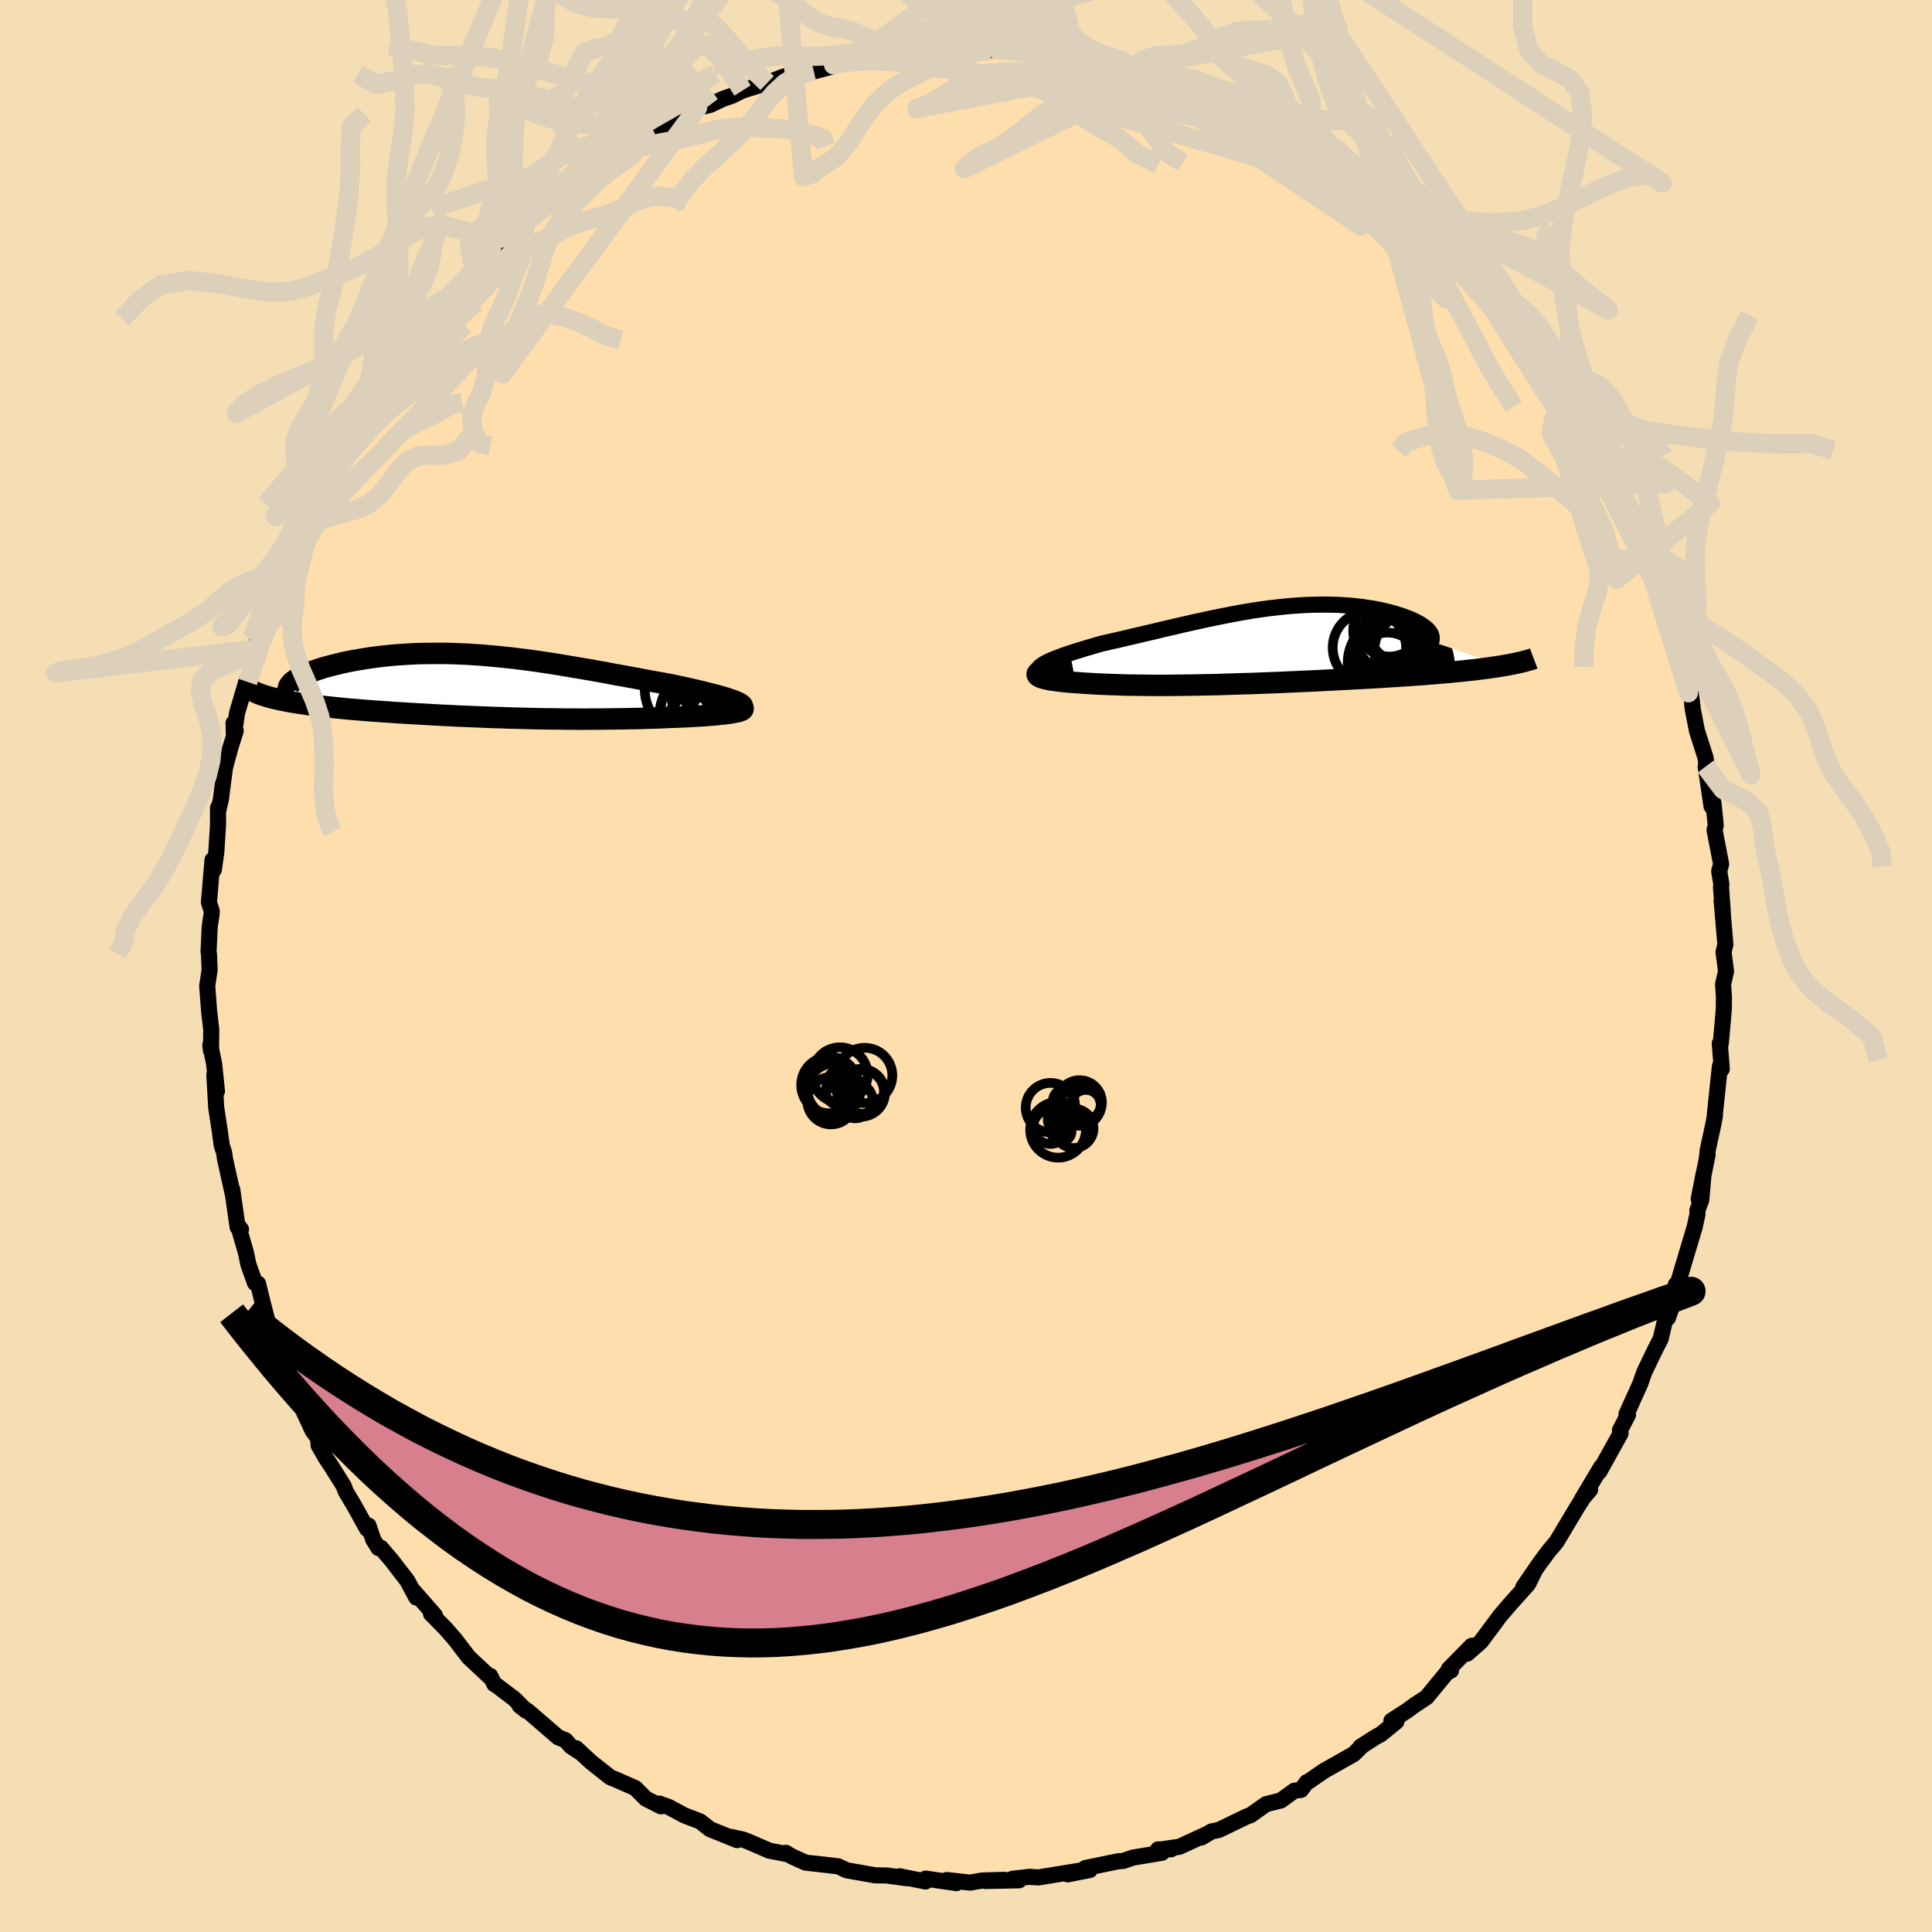 
  <svg viewBox="-100 -100 200 200" xmlns="http://www.w3.org/2000/svg" width="500" height="500" id="face-svg">
    <defs>
      <clipPath id="leftEyeClipPath">
        <polyline points="27.03,1.72 26.78,1.61 26.5,1.5 26.17,1.39 25.81,1.27 25.41,1.15 24.98,1.03 24.53,0.91 24.05,0.79 23.54,0.66 23.01,0.53 22.46,0.4 21.88,0.27 21.3,0.14 20.69,0.01 20.07,-0.12 19.27,-0.27 18.46,-0.41 17.64,-0.56 16.81,-0.72 15.99,-0.87 15.16,-1.02 14.32,-1.17 13.49,-1.33 12.66,-1.48 11.83,-1.63 11,-1.77 10.17,-1.91 9.34,-2.05 8.52,-2.19 7.7,-2.32 6.89,-2.44 6.08,-2.56 5.27,-2.67 4.47,-2.77 3.68,-2.87 2.89,-2.95 2.11,-3.03 1.33,-3.1 0.56,-3.17 -0.2,-3.22 -0.95,-3.27 -1.7,-3.3 -2.44,-3.33 -3.17,-3.35 -3.89,-3.35 -4.59,-3.35 -5.29,-3.34 -5.98,-3.33 -6.66,-3.3 -7.32,-3.26 -7.98,-3.22 -8.61,-3.17 -9.24,-3.11 -9.85,-3.04 -10.45,-2.97 -11.03,-2.89 -11.59,-2.8 -12.14,-2.71 -12.67,-2.62 -13.18,-2.52 -13.68,-2.42 -14.15,-2.31 -14.6,-2.2 -15.04,-2.09 -15.45,-1.98 -15.85,-1.87 -16.22,-1.75 -16.58,-1.63 -16.92,-1.51 -17.24,-1.39 -17.54,-1.27 -17.81,-1.15 -18.07,-1.02 -18.31,-0.9 -18.53,-0.77 -18.72,-0.65 -18.9,-0.52 -19.05,-0.4 -19.18,-0.28 -21.63,1.13 -21.33,1.21 -21.02,1.29 -20.69,1.37 -20.34,1.45 -19.98,1.52 -19.59,1.6 -19.2,1.67 -18.79,1.74 -18.36,1.81 -17.92,1.87 -17.46,1.94 -16.99,2 -16.51,2.06 -16.01,2.12 -15.5,2.18 -14.98,2.23 -14.44,2.29 -13.88,2.34 -13.31,2.4 -12.72,2.45 -12.12,2.5 -11.51,2.55 -10.89,2.6 -10.26,2.64 -9.61,2.69 -8.96,2.73 -8.3,2.78 -7.63,2.82 -6.95,2.86 -6.26,2.9 -5.57,2.94 -4.87,2.98 -4.16,3.02 -3.45,3.06 -2.73,3.09 -2.01,3.13 -1.28,3.16 -0.54,3.19 0.2,3.22 0.95,3.25 1.7,3.28 2.45,3.3 3.21,3.33 3.97,3.35 4.74,3.37 5.51,3.39 6.29,3.41 7.07,3.42 7.86,3.43 8.65,3.44 9.45,3.45 10.24,3.45 11.05,3.46 11.85,3.45 12.66,3.45 13.48,3.44 14.29,3.43 15.11,3.42 15.93,3.4 16.74,3.39 17.56,3.36 18.38,3.34 19.19,3.31 20,3.27 20.61,3.25 21.21,3.23 21.79,3.2 22.36,3.17 22.91,3.14 23.44,3.11 23.95,3.07 24.44,3.03 24.9,2.99 25.33,2.94 25.74,2.9 26.11,2.85 26.45,2.8 26.75,2.74 27.01,2.69" />
      </clipPath>
      <clipPath id="rightEyeClipPath">
        <polyline points="-24.1,2.23 -23.92,2.09 -23.69,1.95 -23.41,1.8 -23.1,1.65 -22.75,1.5 -22.36,1.35 -21.94,1.19 -21.5,1.03 -21.02,0.87 -20.53,0.71 -20.01,0.55 -19.47,0.38 -18.91,0.22 -18.34,0.05 -17.75,-0.12 -16.95,-0.3 -16.15,-0.48 -15.34,-0.67 -14.53,-0.86 -13.72,-1.05 -12.91,-1.24 -12.1,-1.43 -11.29,-1.63 -10.49,-1.81 -9.69,-2 -8.89,-2.18 -8.1,-2.36 -7.31,-2.53 -6.54,-2.7 -5.76,-2.86 -5,-3.01 -4.24,-3.16 -3.48,-3.3 -2.74,-3.43 -2,-3.55 -1.27,-3.66 -0.55,-3.76 0.17,-3.84 0.87,-3.92 1.57,-3.99 2.26,-4.04 2.94,-4.09 3.6,-4.12 4.26,-4.14 4.91,-4.15 5.54,-4.15 6.17,-4.14 6.78,-4.12 7.38,-4.08 7.97,-4.04 8.54,-3.98 9.09,-3.92 9.63,-3.84 10.16,-3.76 10.67,-3.67 11.16,-3.57 11.63,-3.46 12.08,-3.35 12.52,-3.23 12.93,-3.1 13.32,-2.98 13.69,-2.84 14.04,-2.71 14.36,-2.57 14.66,-2.43 14.93,-2.29 15.18,-2.15 15.41,-2 15.62,-1.85 15.81,-1.7 15.97,-1.55 16.1,-1.4 16.22,-1.24 16.3,-1.09 16.36,-0.93 16.39,-0.78 16.4,-0.62 16.38,-0.47 16.34,-0.32 23.76,2.18 23.35,2.25 22.93,2.31 22.49,2.37 22.03,2.44 21.56,2.5 21.08,2.56 20.57,2.62 20.06,2.67 19.53,2.73 18.99,2.78 18.43,2.84 17.86,2.89 17.28,2.94 16.68,2.99 16.08,3.04 15.45,3.09 14.82,3.13 14.16,3.18 13.5,3.22 12.82,3.27 12.13,3.31 11.42,3.36 10.71,3.4 9.99,3.44 9.26,3.48 8.52,3.52 7.77,3.56 7.01,3.6 6.25,3.64 5.49,3.68 4.71,3.72 3.94,3.76 3.16,3.79 2.37,3.83 1.59,3.86 0.8,3.9 0.01,3.93 -0.78,3.96 -1.57,3.99 -2.36,4.02 -3.15,4.04 -3.94,4.07 -4.73,4.09 -5.52,4.12 -6.31,4.14 -7.09,4.15 -7.87,4.17 -8.65,4.18 -9.43,4.19 -10.2,4.2 -10.97,4.21 -11.73,4.21 -12.49,4.21 -13.25,4.2 -13.99,4.19 -14.73,4.18 -15.47,4.17 -16.19,4.14 -16.91,4.12 -17.61,4.09 -18.3,4.06 -18.98,4.02 -19.65,3.98 -20.3,3.93 -20.79,3.9 -21.25,3.86 -21.69,3.82 -22.11,3.77 -22.5,3.72 -22.86,3.67 -23.19,3.62 -23.49,3.55 -23.75,3.49 -23.97,3.42 -24.16,3.35 -24.3,3.27 -24.4,3.19 -24.45,3.1 -24.45,3.01" />
      </clipPath>
      <filter id="fuzzy">
        <feTurbulence id="turbulence" baseFrequency="0.05" numOctaves="3" type="noise" result="noise" />
        <feDisplacementMap in="SourceGraphic" in2="noise" scale="2" />
      </filter>
      <linearGradient id="rainbowGradient" x1="0%" y1="0%" x2="100%" y2="0%">
        <stop offset="0%" style="stop-color: rgb(145, 85, 61); stop-opacity: 1" />
        <stop offset="50%" style="stop-color: rgb(255, 192, 203); stop-opacity: 1" />
        <stop offset="100%" style="stop-color: rgb(255, 20, 147); stop-opacity: 1" />
      </linearGradient>
    </defs>
    <rect x="-100" y="-100" width="100%" height="100%" fill="rgb(245, 222, 179)" />
    <polyline id="faceContour" points="78.68,0.55 78.37,1.9 78.46,3.19 78.45,4.39 78.36,5.52 78.13,8.05 78.03,8.02 78.24,10.66 78.05,10.35 77.53,15.25 77.53,15.49 77.38,16.31 76.79,19.03 76.7,19.86 76.77,19.53 75.85,24.13 76.35,21.56 76.11,24.24 75.71,25.3 75.73,25.64 75.44,27 73.62,33.09 73.49,32.97 73.22,33.92 73.14,35.05 72.66,36.44 72.46,36.26 71.91,38.6 71.34,39.71 70.22,42.03 69.79,43.26 68.37,46.4 68.46,46.56 68.53,46.46 67.7,48.05 67.76,48.39 65.56,52.35 65.75,51.86 63.74,55.23 64.61,54.21 64.37,54.29 63.25,56.06 61.71,58.64 61.13,59.61 60.32,60.57 59.37,61.85 57.69,64.3 58.82,62.71 58.19,63.98 56.27,66.12 55.52,67 55.32,67.23 53.3,69.94 51.89,71.18 52.35,70.37 49.98,72.78 50.21,72.93 49.78,73.15 47.68,75.7 46.37,76.56 45.69,77.07 44.04,78.13 44.56,78.21 42.93,79.54 42.45,79.79 40.83,80.83 40.98,80.75 40.14,81.58 37.03,83.34 35.45,84.43 35.28,84.49 34.68,85.29 33.99,85.37 32.6,86.38 31.06,86.77 29.43,87.92 29.11,88.02 26.19,89.43 25.39,89.6 24.37,90.22 25.08,89.8 22.08,91.18 20.53,91.4 21.22,91.44 19.88,91.45 20.28,91.8 17.27,92.3 16.29,92.64 15.74,92.68 12.35,93.38 12.82,93.58 10.53,94.03 11.98,93.62 7.51,94.35 6.58,94.29 4.82,94.49 5.49,94.65 1.98,94.72 4.01,94.6 1.66,94.67 0.43,94.89 -1.99,94.62 -1,94.94 -4.18,94.47 -4.19,94.77 -6.88,94.23 -6.1,94.44 -8.2,94.15 -9.42,94.13 -9.76,94.07 -12.36,93.61 -13.23,93.2 -15.31,92.96 -16.6,92.82 -18.02,92.18 -18.65,91.8 -18.51,91.94 -20.36,91.58 -22.67,90.58 -23.06,90.44 -24.29,90.16 -23.69,90.49 -26.49,89.36 -27.53,88.55 -29.17,87.92 -30.79,87.05 -31.74,86.71 -31.58,86.99 -33.14,86.2 -34.24,85.1 -36.22,84.23 -36.83,83.98 -38.85,82.38 -40.36,80.98 -39.9,81.43 -40.9,80.78 -41.46,80.15 -42.22,79.84 -45.32,77.16 -46.22,76.55 -45.53,77.1 -46.74,75.88 -48.64,74.44 -48.82,74.35 -49.25,73.49 -49.31,73.59 -51.49,71.55 -52.88,69.73 -53.87,68.59 -55.38,67.06 -54.98,67.22 -57.18,64.71 -56.9,65.38 -57.83,63.64 -59.45,61.54 -60.57,60.23 -60.81,60.26 -61.36,59.39 -61.85,57.93 -62,58.27 -63.4,55.75 -64.2,54.41 -64.43,53.81 -65.68,51.81 -66.26,50.94 -67.01,49.64 -67.06,48.91 -67.64,48.11 -68.55,46.15 -69.41,43.69 -70.33,41.56 -71.08,40.19 -70.81,40.34 -70.52,41.2 -72.38,36.81 -71.96,38.15 -72.85,34.67 -73.29,32.88 -73.6,32.82 -74.29,30.89 -74.54,29.68 -75.34,26.89 -75.05,27.27 -75.4,27.04 -75.96,23.12 -75.87,23.76 -76.7,20 -76.81,19.28 -77.04,18.6 -77.28,16.86 -77.62,14.64 -77.81,11.26 -77.54,12.96 -77.83,10.15 -78.23,8.18 -78.16,8.75 -78.13,6.61 -78.35,4.69 -78.55,2.05 -78.3,0.42 -78.36,-1.15 -78.41,-1.51 -78.29,-4.08 -78.1,-5.33 -78.08,-5.68 -78.37,-6.59 -78,-10.98 -77.86,-9.97 -77.6,-11.87 -77.43,-14.65 -77.43,-16.38 -77.38,-16.19 -77.14,-17.22 -76.71,-20.53 -76.13,-22.67 -75.6,-24.34 -75.82,-25.15 -75.79,-23.92 -75.46,-26.19 -74.45,-29.62 -74.79,-28.09 -74.36,-29.4 -73.43,-33.47 -73.47,-32.81 -72.78,-35.38 -71.82,-37.72 -72.48,-36.11 -70.79,-40.39 -70.6,-41.33 -70.14,-42.05 -69.62,-43.83 -69.64,-43.6 -69.03,-44.91 -68.93,-45.44 -67.66,-48.09 -66.31,-50.21 -66.59,-49.96 -66.29,-50.81 -65.21,-52.52 -64.13,-54.49 -62.82,-57.08 -62.27,-57.83 -61.02,-59.21 -61.5,-58.87 -60.95,-59.53 -58.14,-63.56 -59.44,-61.68 -58.08,-63.55 -57.54,-64.41 -57.48,-64.25 -55.03,-67.25 -53.94,-68.94 -53.71,-69.03 -52.9,-69.62 -52.29,-70.73 -50.9,-72.06 -49.77,-73.01 -50.54,-72.62 -46.28,-76.32 -47.27,-75.51 -45.71,-76.91 -44.87,-77.6 -45.15,-77.34 -43.39,-78.72 -42.82,-79.38 -41.44,-80.37 -39.63,-81.64 -39.72,-81.55 -37.86,-83.21 -36.4,-83.76 -36.6,-83.78 -34.67,-84.78 -34.13,-85.34 -33.19,-85.92 -31.67,-86.79 -30.84,-86.96 -28.67,-88.15 -27.8,-88.83 -26.49,-89.14 -25.2,-89.75 -24.22,-90.09 -23.13,-90.63 -21.86,-91.02 -20.59,-91.4 -18.95,-92.05 -18,-92.28 -15.96,-92.76 -15.77,-92.68 -15.84,-92.58 -12.85,-93.38 -13.71,-93.29 -11.57,-93.97 -11.7,-93.46 -8.59,-94.14 -7.04,-94.24 -5.44,-94.5 -5.67,-94.52 -5.87,-94.37 -2.74,-94.48 -0.84,-94.88 -0.23,-94.85 0.27,-94.7 2.47,-94.81 1.77,-94.75 3.26,-94.86 6.58,-94.57 8.3,-94.45 9.4,-94.13 8.81,-94.2 10.78,-93.95 11.9,-93.56 12.5,-93.74 14.94,-92.79 16.82,-92.69 16.27,-92.84 18.75,-91.81 17.91,-92.23 21.88,-91.15 21.64,-91.16 24.32,-90.09 24.19,-90.18 23.92,-90.01 26.88,-89.21 27.53,-88.69 29.48,-87.75 30.91,-87.32 31.28,-87.19 33.96,-85.55 33.03,-86.07 35.72,-84.53 35.82,-84.44 37.45,-83.21 36.86,-83.72 40.65,-80.92 39.06,-82.27 40.16,-81.44 42.14,-80.19 42.57,-79.7 44.94,-77.88 43.97,-78.52 44.84,-77.89 48.47,-74.58 47.07,-75.69 50.12,-73.23 50.7,-72.61 50.32,-72.44 51.53,-71.58 54.34,-68.3 54.45,-68.58 53.65,-69.58 55.89,-66.55 55.18,-67.45 56.66,-65.63 57.48,-64.66 59.94,-61.23 59.9,-60.99 61.33,-59.33 62.47,-57.41 61.5,-58.67 62.25,-57.74 63.7,-55.53 64.54,-53.59 65.3,-52.27 65.65,-51.99 65.88,-51.58 67.19,-48.94 66.66,-49.79 68.2,-47 69.58,-44.26 69.97,-43.47 70.48,-41.9 70.31,-42.62 70.83,-40.53 70.84,-41.29 72.48,-36.23 72.89,-35.28 72.78,-35.53 73.94,-31.67 73.45,-33.07 74.24,-31.42 74.78,-28.29 74.74,-29.84 75.13,-27.53 75.24,-26.54 75.67,-24.34 76.56,-21.55 76.89,-18.73 76.57,-20.65 77.18,-16.52 77.38,-16.89 77.61,-14.57 77.49,-14.08 78.17,-10.55 77.97,-9.81 78.19,-8.49 78.16,-8.13 78.35,-5.51 78.22,-6.8 78.61,-2.23 78.42,-1.44 78.68,0.55 78.37,1.9" fill="rgb(255, 222, 173)" stroke="black" stroke-width="1.667" stroke-linejoin="round" filter="url(#fuzzy)" />
    <g transform="translate(31.82 -33.26)">
      <polyline id="rightCountour" points="-24.1,2.23 -23.92,2.09 -23.69,1.95 -23.41,1.8 -23.1,1.65 -22.75,1.5 -22.36,1.35 -21.94,1.19 -21.5,1.03 -21.02,0.87 -20.53,0.71 -20.01,0.55 -19.47,0.38 -18.91,0.22 -18.34,0.05 -17.75,-0.12 -16.95,-0.3 -16.15,-0.48 -15.34,-0.67 -14.53,-0.86 -13.72,-1.05 -12.91,-1.24 -12.1,-1.43 -11.29,-1.63 -10.49,-1.81 -9.69,-2 -8.89,-2.18 -8.1,-2.36 -7.31,-2.53 -6.54,-2.7 -5.76,-2.86 -5,-3.01 -4.24,-3.16 -3.48,-3.3 -2.74,-3.43 -2,-3.55 -1.27,-3.66 -0.55,-3.76 0.17,-3.84 0.87,-3.92 1.57,-3.99 2.26,-4.04 2.94,-4.09 3.6,-4.12 4.26,-4.14 4.91,-4.15 5.54,-4.15 6.17,-4.14 6.78,-4.12 7.38,-4.08 7.97,-4.04 8.54,-3.98 9.09,-3.92 9.63,-3.84 10.16,-3.76 10.67,-3.67 11.16,-3.57 11.63,-3.46 12.08,-3.35 12.52,-3.23 12.93,-3.1 13.32,-2.98 13.69,-2.84 14.04,-2.71 14.36,-2.57 14.66,-2.43 14.93,-2.29 15.18,-2.15 15.41,-2 15.62,-1.85 15.81,-1.7 15.97,-1.55 16.1,-1.4 16.22,-1.24 16.3,-1.09 16.36,-0.93 16.39,-0.78 16.4,-0.62 16.38,-0.47 16.34,-0.32 23.76,2.18 23.35,2.25 22.93,2.31 22.49,2.37 22.03,2.44 21.56,2.5 21.08,2.56 20.57,2.62 20.06,2.67 19.53,2.73 18.99,2.78 18.43,2.84 17.86,2.89 17.28,2.94 16.68,2.99 16.08,3.04 15.45,3.09 14.82,3.13 14.16,3.18 13.5,3.22 12.82,3.27 12.13,3.31 11.42,3.36 10.71,3.4 9.99,3.44 9.26,3.48 8.52,3.52 7.77,3.56 7.01,3.6 6.25,3.64 5.49,3.68 4.71,3.72 3.94,3.76 3.16,3.79 2.37,3.83 1.59,3.86 0.8,3.9 0.01,3.93 -0.78,3.96 -1.57,3.99 -2.36,4.02 -3.15,4.04 -3.94,4.07 -4.73,4.09 -5.52,4.12 -6.31,4.14 -7.09,4.15 -7.87,4.17 -8.65,4.18 -9.43,4.19 -10.2,4.2 -10.97,4.21 -11.73,4.21 -12.49,4.21 -13.25,4.2 -13.99,4.19 -14.73,4.18 -15.47,4.17 -16.19,4.14 -16.91,4.12 -17.61,4.09 -18.3,4.06 -18.98,4.02 -19.65,3.98 -20.3,3.93 -20.79,3.9 -21.25,3.86 -21.69,3.82 -22.11,3.77 -22.5,3.72 -22.86,3.67 -23.19,3.62 -23.49,3.55 -23.75,3.49 -23.97,3.42 -24.16,3.35 -24.3,3.27 -24.4,3.19 -24.45,3.1 -24.45,3.01" fill="white" stroke="white" stroke-width="0" stroke-linejoin="round" filter="url(#fuzzy)" />
    </g>
    <g transform="translate(-50.67 -29.01)">
      <polyline id="leftCountour" points="27.03,1.72 26.78,1.61 26.5,1.5 26.17,1.39 25.81,1.27 25.41,1.15 24.98,1.03 24.53,0.91 24.05,0.79 23.54,0.66 23.01,0.53 22.46,0.4 21.88,0.27 21.3,0.14 20.69,0.01 20.07,-0.12 19.27,-0.27 18.46,-0.41 17.64,-0.56 16.81,-0.72 15.99,-0.87 15.16,-1.02 14.32,-1.17 13.49,-1.33 12.66,-1.48 11.83,-1.63 11,-1.77 10.17,-1.91 9.34,-2.05 8.52,-2.19 7.7,-2.32 6.89,-2.44 6.08,-2.56 5.27,-2.67 4.47,-2.77 3.68,-2.87 2.89,-2.95 2.11,-3.03 1.33,-3.1 0.56,-3.17 -0.2,-3.22 -0.95,-3.27 -1.7,-3.3 -2.44,-3.33 -3.17,-3.35 -3.89,-3.35 -4.59,-3.35 -5.29,-3.34 -5.98,-3.33 -6.66,-3.3 -7.32,-3.26 -7.98,-3.22 -8.61,-3.17 -9.24,-3.11 -9.85,-3.04 -10.45,-2.97 -11.03,-2.89 -11.59,-2.8 -12.14,-2.71 -12.67,-2.62 -13.18,-2.52 -13.68,-2.42 -14.15,-2.31 -14.6,-2.2 -15.04,-2.09 -15.45,-1.98 -15.85,-1.87 -16.22,-1.75 -16.58,-1.63 -16.92,-1.51 -17.24,-1.39 -17.54,-1.27 -17.81,-1.15 -18.07,-1.02 -18.31,-0.9 -18.53,-0.77 -18.72,-0.65 -18.9,-0.52 -19.05,-0.4 -19.18,-0.28 -21.63,1.13 -21.33,1.21 -21.02,1.29 -20.69,1.37 -20.34,1.45 -19.98,1.52 -19.59,1.6 -19.2,1.67 -18.79,1.74 -18.36,1.81 -17.92,1.87 -17.46,1.94 -16.99,2 -16.51,2.06 -16.01,2.12 -15.5,2.18 -14.98,2.23 -14.44,2.29 -13.88,2.34 -13.31,2.4 -12.72,2.45 -12.12,2.5 -11.51,2.55 -10.89,2.6 -10.26,2.64 -9.61,2.69 -8.96,2.73 -8.3,2.78 -7.63,2.82 -6.95,2.86 -6.26,2.9 -5.57,2.94 -4.87,2.98 -4.16,3.02 -3.45,3.06 -2.73,3.09 -2.01,3.13 -1.28,3.16 -0.54,3.19 0.2,3.22 0.95,3.25 1.7,3.28 2.45,3.3 3.21,3.33 3.97,3.35 4.74,3.37 5.51,3.39 6.29,3.41 7.07,3.42 7.86,3.43 8.65,3.44 9.45,3.45 10.24,3.45 11.05,3.46 11.85,3.45 12.66,3.45 13.48,3.44 14.29,3.43 15.11,3.42 15.93,3.4 16.74,3.39 17.56,3.36 18.38,3.34 19.19,3.31 20,3.27 20.61,3.25 21.21,3.23 21.79,3.2 22.36,3.17 22.91,3.14 23.44,3.11 23.95,3.07 24.44,3.03 24.9,2.99 25.33,2.94 25.74,2.9 26.11,2.85 26.45,2.8 26.75,2.74 27.01,2.69" fill="white" stroke="white" stroke-width="0" stroke-linejoin="round" filter="url(#fuzzy)" />
    </g>
    <g transform="translate(31.82 -33.26)">
      <polyline id="rightUpper" points="-22.62,3.38 -23.1,3.28 -23.5,3.18 -23.82,3.08 -24.06,2.97 -24.22,2.86 -24.32,2.74 -24.35,2.62 -24.32,2.49 -24.24,2.36 -24.1,2.23 -23.92,2.09 -23.69,1.95 -23.41,1.8 -23.1,1.65 -22.75,1.5 -22.36,1.35 -21.94,1.19 -21.5,1.03 -21.02,0.87 -20.53,0.71 -20.01,0.55 -19.47,0.38 -18.91,0.22 -18.34,0.05 -17.75,-0.12 -16.95,-0.3 -16.15,-0.48 -15.34,-0.67 -14.53,-0.86 -13.72,-1.05 -12.91,-1.24 -12.1,-1.43 -11.29,-1.63 -10.49,-1.81 -9.69,-2 -8.89,-2.18 -8.1,-2.36 -7.31,-2.53 -6.54,-2.7 -5.76,-2.86 -5,-3.01 -4.24,-3.16 -3.48,-3.3 -2.74,-3.43 -2,-3.55 -1.27,-3.66 -0.55,-3.76 0.17,-3.84 0.87,-3.92 1.57,-3.99 2.26,-4.04 2.94,-4.09 3.6,-4.12 4.26,-4.14 4.91,-4.15 5.54,-4.15 6.17,-4.14 6.78,-4.12 7.38,-4.08 7.97,-4.04 8.54,-3.98 9.09,-3.92 9.63,-3.84 10.16,-3.76 10.67,-3.67 11.16,-3.57 11.63,-3.46 12.08,-3.35 12.52,-3.23 12.93,-3.1 13.32,-2.98 13.69,-2.84 14.04,-2.71 14.36,-2.57 14.66,-2.43 14.93,-2.29 15.18,-2.15 15.41,-2 15.62,-1.85 15.81,-1.7 15.97,-1.55 16.1,-1.4 16.22,-1.24 16.3,-1.09 16.36,-0.93 16.39,-0.78 16.4,-0.62 16.38,-0.47 16.34,-0.32 16.27,-0.17 16.17,-0.02 16.04,0.13 15.89,0.28 15.71,0.42 15.5,0.56 15.27,0.7 15.02,0.84 14.73,0.98 14.43,1.11" fill="none" stroke="black" stroke-width="1.667" stroke-linejoin="round" filter="url(#fuzzy)" />
      <polyline id="rightLower" points="-20.87,1.85 -21.57,1.99 -22.19,2.12 -22.72,2.25 -23.18,2.38 -23.56,2.49 -23.86,2.61 -24.1,2.72 -24.28,2.82 -24.39,2.92 -24.45,3.01 -24.45,3.1 -24.4,3.19 -24.3,3.27 -24.16,3.35 -23.97,3.42 -23.75,3.49 -23.49,3.55 -23.19,3.62 -22.86,3.67 -22.5,3.72 -22.11,3.77 -21.69,3.82 -21.25,3.86 -20.79,3.9 -20.3,3.93 -19.65,3.98 -18.98,4.02 -18.3,4.06 -17.61,4.09 -16.91,4.12 -16.19,4.14 -15.47,4.17 -14.73,4.18 -13.99,4.19 -13.25,4.2 -12.49,4.21 -11.73,4.21 -10.97,4.21 -10.2,4.2 -9.43,4.19 -8.65,4.18 -7.87,4.17 -7.09,4.15 -6.31,4.14 -5.52,4.12 -4.73,4.09 -3.94,4.07 -3.15,4.04 -2.36,4.02 -1.57,3.99 -0.78,3.96 0.01,3.93 0.8,3.9 1.59,3.86 2.37,3.83 3.16,3.79 3.94,3.76 4.71,3.72 5.49,3.68 6.25,3.64 7.01,3.6 7.77,3.56 8.52,3.52 9.26,3.48 9.99,3.44 10.71,3.4 11.42,3.36 12.13,3.31 12.82,3.27 13.5,3.22 14.16,3.18 14.82,3.13 15.45,3.09 16.08,3.04 16.68,2.99 17.28,2.94 17.86,2.89 18.43,2.84 18.99,2.78 19.53,2.73 20.06,2.67 20.57,2.62 21.08,2.56 21.56,2.5 22.03,2.44 22.49,2.37 22.93,2.31 23.35,2.25 23.76,2.18 24.16,2.11 24.53,2.04 24.89,1.97 25.23,1.9 25.56,1.83 25.87,1.75 26.16,1.67 26.44,1.59 26.71,1.52 26.95,1.43" fill="none" stroke="black" stroke-width="2.222" stroke-linejoin="round" filter="url(#fuzzy)" />
      <circle r="3.482" cx="13.342" cy="-1.646" stroke="black" fill="none" stroke-width="1.0" filter="url(#fuzzy)" clip-path="url(#rightEyeClipPath)" /><circle r="3.316" cx="11.817" cy="2.059" stroke="black" fill="none" stroke-width="1.0" filter="url(#fuzzy)" clip-path="url(#rightEyeClipPath)" /><circle r="3.708" cx="14.162" cy="0.559" stroke="black" fill="none" stroke-width="1.0" filter="url(#fuzzy)" clip-path="url(#rightEyeClipPath)" /><circle r="4.896" cx="13.377" cy="2.109" stroke="black" fill="none" stroke-width="1.0" filter="url(#fuzzy)" clip-path="url(#rightEyeClipPath)" /><circle r="4.36" cx="12.622" cy="-1.456" stroke="black" fill="none" stroke-width="1.0" filter="url(#fuzzy)" clip-path="url(#rightEyeClipPath)" /><circle r="3.502" cx="11.992" cy="-2.276" stroke="black" fill="none" stroke-width="1.0" filter="url(#fuzzy)" clip-path="url(#rightEyeClipPath)" /><circle r="3.798" cx="9.937" cy="0.314" stroke="black" fill="none" stroke-width="1.0" filter="url(#fuzzy)" clip-path="url(#rightEyeClipPath)" /><circle r="4.788" cx="12.482" cy="1.859" stroke="black" fill="none" stroke-width="1.0" filter="url(#fuzzy)" clip-path="url(#rightEyeClipPath)" /><circle r="4.566" cx="14.002" cy="-1.916" stroke="black" fill="none" stroke-width="1.0" filter="url(#fuzzy)" clip-path="url(#rightEyeClipPath)" /><circle r="3.16" cx="11.597" cy="0.249" stroke="black" fill="none" stroke-width="1.0" filter="url(#fuzzy)" clip-path="url(#rightEyeClipPath)" />
      </g>
    <g transform="translate(-50.67 -29.01)">
      <polyline id="leftUpper" points="26.49,2.58 26.84,2.51 27.12,2.44 27.32,2.36 27.45,2.28 27.52,2.19 27.53,2.11 27.48,2.01 27.38,1.92 27.23,1.82 27.03,1.72 26.78,1.61 26.5,1.5 26.17,1.39 25.81,1.27 25.41,1.15 24.98,1.03 24.53,0.91 24.05,0.79 23.54,0.66 23.01,0.53 22.46,0.4 21.88,0.27 21.3,0.14 20.69,0.01 20.07,-0.12 19.27,-0.27 18.46,-0.41 17.64,-0.56 16.81,-0.72 15.99,-0.87 15.16,-1.02 14.32,-1.17 13.49,-1.33 12.66,-1.48 11.83,-1.63 11,-1.77 10.17,-1.91 9.34,-2.05 8.52,-2.19 7.7,-2.32 6.89,-2.44 6.08,-2.56 5.27,-2.67 4.47,-2.77 3.68,-2.87 2.89,-2.95 2.11,-3.03 1.33,-3.1 0.56,-3.17 -0.2,-3.22 -0.95,-3.27 -1.7,-3.3 -2.44,-3.33 -3.17,-3.35 -3.89,-3.35 -4.59,-3.35 -5.29,-3.34 -5.98,-3.33 -6.66,-3.3 -7.32,-3.26 -7.98,-3.22 -8.61,-3.17 -9.24,-3.11 -9.85,-3.04 -10.45,-2.97 -11.03,-2.89 -11.59,-2.8 -12.14,-2.71 -12.67,-2.62 -13.18,-2.52 -13.68,-2.42 -14.15,-2.31 -14.6,-2.2 -15.04,-2.09 -15.45,-1.98 -15.85,-1.87 -16.22,-1.75 -16.58,-1.63 -16.92,-1.51 -17.24,-1.39 -17.54,-1.27 -17.81,-1.15 -18.07,-1.02 -18.31,-0.9 -18.53,-0.77 -18.72,-0.65 -18.9,-0.52 -19.05,-0.4 -19.18,-0.28 -19.29,-0.15 -19.37,-0.03 -19.44,0.09 -19.48,0.21 -19.5,0.32 -19.5,0.44 -19.48,0.55 -19.44,0.66 -19.37,0.78 -19.29,0.88" fill="none" stroke="black" stroke-width="2.222" stroke-linejoin="round" filter="url(#fuzzy)" />
      <polyline id="leftLower" points="26.67,1.99 27,2.07 27.25,2.15 27.43,2.22 27.55,2.3 27.6,2.37 27.58,2.44 27.52,2.5 27.4,2.57 27.23,2.63 27.01,2.69 26.75,2.74 26.45,2.8 26.11,2.85 25.74,2.9 25.33,2.94 24.9,2.99 24.44,3.03 23.95,3.07 23.44,3.11 22.91,3.14 22.36,3.17 21.79,3.2 21.21,3.23 20.61,3.25 20,3.27 19.19,3.31 18.38,3.34 17.56,3.36 16.74,3.39 15.93,3.4 15.11,3.42 14.29,3.43 13.48,3.44 12.66,3.45 11.85,3.45 11.05,3.46 10.24,3.45 9.45,3.45 8.65,3.44 7.86,3.43 7.07,3.42 6.29,3.41 5.51,3.39 4.74,3.37 3.97,3.35 3.21,3.33 2.45,3.3 1.7,3.28 0.95,3.25 0.2,3.22 -0.54,3.19 -1.28,3.16 -2.01,3.13 -2.73,3.09 -3.45,3.06 -4.16,3.02 -4.87,2.98 -5.57,2.94 -6.26,2.9 -6.95,2.86 -7.63,2.82 -8.3,2.78 -8.96,2.73 -9.61,2.69 -10.26,2.64 -10.89,2.6 -11.51,2.55 -12.12,2.5 -12.72,2.45 -13.31,2.4 -13.88,2.34 -14.44,2.29 -14.98,2.23 -15.5,2.18 -16.01,2.12 -16.51,2.06 -16.99,2 -17.46,1.94 -17.92,1.87 -18.36,1.81 -18.79,1.74 -19.2,1.67 -19.59,1.6 -19.98,1.52 -20.34,1.45 -20.69,1.37 -21.02,1.29 -21.33,1.21 -21.63,1.13 -21.91,1.04 -22.17,0.96 -22.42,0.87 -22.65,0.78 -22.86,0.69 -23.05,0.59 -23.23,0.5 -23.39,0.4 -23.53,0.3 -23.65,0.2" fill="none" stroke="black" stroke-width="2.222" stroke-linejoin="round" filter="url(#fuzzy)" />
      <circle r="3.936" cx="23.576" cy="4.38" stroke="black" fill="none" stroke-width="1.0" filter="url(#fuzzy)" clip-path="url(#leftEyeClipPath)" /><circle r="3.626" cx="25.206" cy="0.865" stroke="black" fill="none" stroke-width="1.0" filter="url(#fuzzy)" clip-path="url(#leftEyeClipPath)" /><circle r="4.048" cx="24.126" cy="3.3" stroke="black" fill="none" stroke-width="1.0" filter="url(#fuzzy)" clip-path="url(#leftEyeClipPath)" /><circle r="4.052" cx="23.001" cy="2.91" stroke="black" fill="none" stroke-width="1.0" filter="url(#fuzzy)" clip-path="url(#leftEyeClipPath)" /><circle r="4.518" cx="26.416" cy="4.035" stroke="black" fill="none" stroke-width="1.0" filter="url(#fuzzy)" clip-path="url(#leftEyeClipPath)" /><circle r="3.186" cx="26.381" cy="-0.17" stroke="black" fill="none" stroke-width="1.0" filter="url(#fuzzy)" clip-path="url(#leftEyeClipPath)" /><circle r="4.118" cx="24.176" cy="0.495" stroke="black" fill="none" stroke-width="1.0" filter="url(#fuzzy)" clip-path="url(#leftEyeClipPath)" /><circle r="3.522" cx="25.181" cy="1.23" stroke="black" fill="none" stroke-width="1.0" filter="url(#fuzzy)" clip-path="url(#leftEyeClipPath)" /><circle r="3.338" cx="22.421" cy="2.38" stroke="black" fill="none" stroke-width="1.0" filter="url(#fuzzy)" clip-path="url(#leftEyeClipPath)" /><circle r="4.828" cx="22.241" cy="0.35" stroke="black" fill="none" stroke-width="1.0" filter="url(#fuzzy)" clip-path="url(#leftEyeClipPath)" />
    </g>
    <g id="hairs">
      <polyline points="-5.44,-94.5 -5.39,-94.43 -4.56,-94.29 -3.29,-94.1 -1.97,-93.76 -0.77,-93.23 0.33,-92.63 1.41,-92.08 2.54,-91.67 3.76,-91.41 5.04,-91.25 6.31,-91.09 7.52,-90.83 8.62,-90.4 9.64,-89.79 10.64,-89.04 11.66,-88.24 12.73,-87.47 13.82,-86.79 14.88,-86.22 15.84,-85.64 16.73,-84.94 17.79,-84.03 19.93,-83.02" fill="none" stroke="rgb(220, 208, 186)" stroke-width="2" stroke-linejoin="round" filter="url(#fuzzy)" /><polyline points="-28.83,-107.21 -27.37,-106.99 -25.45,-105.17 -23.54,-103.43 -21.77,-102.13 -20.18,-101.16 -18.76,-100.24 -17.47,-99.26 -16.29,-98.31 -15.19,-97.62 -14.14,-97.27 -13.08,-97.1 -11.89,-96.81 -10.48,-96.2 -8.82,-95.36 -7.05,-94.65 -5.44,-94.5" fill="none" stroke="rgb(220, 208, 186)" stroke-width="2" stroke-linejoin="round" filter="url(#fuzzy)" /><polyline points="-7.04,-94.24 -6.1,-94.88 -5.43,-95.05 -4.5,-95.35 -3.31,-95.89 -2.04,-96.67 -0.8,-97.64 0.37,-98.65 1.55,-99.58 2.79,-100.37 4.16,-101.12 5.64,-102 7.18,-103.11 8.7,-104.46 10.16,-105.96 11.57,-107.47 13.02,-108.91 14.57,-110.33 16.32,-111.97 18.27,-114.14 20.31,-116.99 22.28,-119.83 24.49,-119.95 -11.57,-93.97 -10.79,-94.19 -9.28,-94.66 -7.86,-94.98 -6.67,-95.29 -5.61,-95.78 -4.54,-96.44 -3.4,-97.15 -2.2,-97.75 -1.01,-98.19 0.17,-98.53 1.36,-98.87 2.6,-99.28 3.92,-99.73 5.33,-100.13 6.76,-100.42 8.15,-100.6 9.43,-100.72 10.62,-100.86 11.8,-100.99 13.06,-101.1 14.55,-101.28 16.41,-101.7 18.61,-102.56 -13.71,-93.29 -12.18,-93.6 -10.79,-93.68 -9.31,-93.7 -7.92,-93.64 -6.72,-93.52 -5.64,-93.37 -4.58,-93.22 -3.46,-93.05 -2.3,-92.89 -1.14,-92.73 -0.05,-92.58 1,-92.43 2.07,-92.29 3.24,-92.11 4.58,-91.9 6.08,-91.63 7.5,-91.32 8.44,-90.94 8.47,-90.6" fill="none" stroke="rgb(220, 208, 186)" stroke-width="2" stroke-linejoin="round" filter="url(#fuzzy)" /><polyline points="-15.77,-92.68 -16.44,-92.52 -17.55,-92.1 -18.71,-91.41 -19.8,-90.41 -20.81,-89.22 -21.76,-88 -22.68,-86.9 -23.6,-85.91 -24.52,-85 -25.47,-84.12 -26.47,-83.23 -27.49,-82.27 -28.5,-81.15 -29.43,-79.89 -30.41,-78.73" fill="none" stroke="rgb(220, 208, 186)" stroke-width="2" stroke-linejoin="round" filter="url(#fuzzy)" /><polyline points="-20.59,-91.4 -22.29,-93.04 -24.19,-95.37 -25.97,-97.3 -27.45,-97.95 -28.82,-97.87 -30.33,-97.87 -32.02,-98.24 -33.78,-98.74 -35.48,-99.05 -37.06,-99.11 -38.63,-99.19 -40.31,-99.63 -42.2,-100.62 -44.27,-102 -46.42,-103.46 -48.59,-104.7 -50.74,-105.65 -52.88,-106.29 -55.11,-106.61 -58.22,-107.93" fill="none" stroke="rgb(220, 208, 186)" stroke-width="2" stroke-linejoin="round" filter="url(#fuzzy)" /><polyline points="-23.13,-90.63 -25.19,-93.87 -26.85,-95.35 -28.09,-95.07 -29.14,-93.86 -30.26,-92.61 -31.51,-91.75 -32.85,-91.25 -34.22,-91.01 -35.61,-90.95 -37.03,-91.06 -38.49,-91.31 -40.02,-91.67 -41.63,-92.09 -43.33,-92.55 -45.14,-93.05 -47.04,-93.56 -48.95,-93.98 -50.76,-94.21 -52.41,-94.25 -53.89,-94.23 -55.32,-94.33 -57.03,-94.7 -59.66,-95.31" fill="none" stroke="rgb(220, 208, 186)" stroke-width="2" stroke-linejoin="round" filter="url(#fuzzy)" /><polyline points="-26.49,-89.14 -28.83,-92.22 -30.92,-93.87 -32.85,-94.84 -34.37,-94.81 -35.48,-93.88 -36.31,-92.45 -37.07,-90.96 -37.92,-89.74 -39,-89.04 -40.37,-88.9 -42,-89.22 -43.79,-89.77 -45.61,-90.27 -47.36,-90.6 -49.05,-90.79 -50.72,-91.03 -52.42,-91.45 -54.13,-91.99 -55.77,-92.36 -57.3,-92.26 -58.96,-91.71 -61.04,-91.25 -62.94,-92.35" fill="none" stroke="rgb(220, 208, 186)" stroke-width="2" stroke-linejoin="round" filter="url(#fuzzy)" /><polyline points="-49.36,-89.55 -47.99,-89.46 -46.01,-88.8 -44.02,-88.06 -42.21,-87.47 -40.62,-87.17 -39.24,-87.13 -37.99,-87.21 -36.79,-87.29 -35.62,-87.43 -34.49,-87.75 -33.41,-88.37 -32.31,-89.11 -31,-89.58 -29.39,-89.43 -27.8,-88.83 -47.98,-61.32 -48.08,-62.19 -47.69,-63.05 -47.24,-64.2 -46.76,-65.5 -46.21,-66.86 -45.63,-68.24 -45.05,-69.65 -44.54,-71.08 -44.1,-72.5 -43.68,-73.86 -43.21,-75.11 -42.64,-76.24 -41.93,-77.28 -41.11,-78.26 -40.21,-79.22 -39.27,-80.16 -38.32,-81.08 -37.37,-81.92 -36.42,-82.62 -35.48,-83.24 -34.6,-83.95 -33.88,-84.95 -33.19,-85.92 -34.13,-85.34 -35.15,-85.22 -36.36,-85.23 -37.53,-85.13 -38.75,-84.95 -40.01,-84.68 -41.23,-84.23 -42.39,-83.59 -43.47,-82.83 -44.52,-82.08 -45.56,-81.48 -46.61,-81.08 -47.68,-80.8 -48.79,-80.53 -50,-80.18 -51.38,-79.72 -52.88,-79.21 -54.25,-78.79 -55.29,-78.27" fill="none" stroke="rgb(220, 208, 186)" stroke-width="2" stroke-linejoin="round" filter="url(#fuzzy)" /><polyline points="76.57,-20.65 78.36,-18.28 80.78,-17.11 82.07,-15.85 82.45,-14.34 82.62,-12.76 82.9,-11.27 83.22,-9.89 83.49,-8.58 83.71,-7.24 83.96,-5.81 84.3,-4.27 84.75,-2.63 85.35,-0.95 86.2,0.71 87.48,2.31 89.33,3.88 91.64,5.5 93.82,7.34 94.45,9.74" fill="none" stroke="rgb(220, 208, 186)" stroke-width="2" stroke-linejoin="round" filter="url(#fuzzy)" /><polyline points="-36.4,-83.76 -36.74,-85.85 -36.18,-87.19 -35.19,-87.88 -34.25,-89.03 -33.58,-91.23 -33.12,-94.31 -32.72,-97.79 -32.26,-101.2 -31.66,-104.25 -30.9,-106.81 -29.98,-108.89 -28.94,-110.67 -27.82,-112.45 -26.7,-114.53 -25.57,-116.88 -24.38,-119.02 -23.07,-120.33 -21.8,-120.89 -21.12,-122.28 -21.71,-126.92 -36.4,-83.76 -36.95,-86.25 -36.25,-87.27 -35.23,-87.84 -34.06,-88.22 -32.84,-88.7 -31.68,-89.56 -30.62,-90.88 -29.7,-92.64 -28.89,-94.75 -28.16,-97.05 -27.44,-99.41 -26.69,-101.7 -25.83,-103.83 -24.84,-105.76 -23.7,-107.42 -22.39,-108.81 -20.91,-109.81 -18.9,-109.85 -37.86,-83.21 -36.83,-83.56 -35.97,-83.95 -35.02,-84.34 -33.96,-84.69 -32.8,-84.98 -31.56,-85.21 -30.27,-85.45 -28.96,-85.73 -27.69,-86.07 -26.46,-86.42 -25.25,-86.68 -24.05,-86.81 -22.83,-86.82 -21.6,-86.78 -20.35,-86.74 -19.09,-86.68 -17.81,-86.53 -16.57,-86.24 -15.5,-85.91 -14.79,-85.62 -14.52,-84.86" fill="none" stroke="rgb(220, 208, 186)" stroke-width="2" stroke-linejoin="round" filter="url(#fuzzy)" /><polyline points="-37.86,-83.21 -36.94,-83.8 -36.35,-84.8 -35.75,-86.07 -35.06,-87.38 -34.25,-88.63 -33.34,-89.9 -32.36,-91.25 -31.37,-92.72 -30.37,-94.26 -29.38,-95.8 -28.44,-97.38 -27.54,-99.08 -26.68,-100.93 -25.8,-102.8 -24.77,-104.37 -23.44,-105.32 -21.68,-105.31 -39.63,-81.64 -42.89,-89.72 -41.79,-90.34 -40.8,-91.4 -40.24,-93.21 -39.52,-94.53 -38.4,-94.99 -37.09,-95.19 -35.88,-95.95 -34.94,-97.72 -34.27,-100.54 -33.81,-104.25 -33.56,-108.73 -33.43,-113.65 -33.15,-118.02 -32.27,-120.03" fill="none" stroke="rgb(220, 208, 186)" stroke-width="2" stroke-linejoin="round" filter="url(#fuzzy)" /><polyline points="-23.22,-112.79 -24.45,-109.93 -25.6,-107.87 -26.67,-106.13 -27.63,-104.37 -28.55,-102.55 -29.47,-100.73 -30.42,-98.97 -31.39,-97.22 -32.36,-95.47 -33.32,-93.79 -34.27,-92.28 -35.22,-91 -36.11,-89.84 -36.88,-88.61 -37.53,-87.2 -38.16,-85.72 -38.89,-84.36 -39.58,-82.99 -39.63,-81.64 -45.15,-77.34 -44.14,-79.05 -43.05,-80.04 -41.95,-80.93 -40.87,-81.79 -39.83,-82.6 -38.81,-83.36 -37.83,-84.1 -36.89,-84.84 -35.97,-85.58 -35.05,-86.34 -34.09,-87.1 -33.07,-87.88 -31.97,-88.66 -30.77,-89.43 -29.53,-90.17 -28.3,-90.91 -27.12,-91.68 -25.94,-92.37" fill="none" stroke="rgb(220, 208, 186)" stroke-width="2" stroke-linejoin="round" filter="url(#fuzzy)" /><polyline points="-49.24,-53.83 -50.33,-54.06 -51.08,-55.6 -51.17,-57.03 -50.71,-58.24 -50.09,-59.51 -49.67,-61.07 -49.51,-62.83 -49.39,-64.52 -49.1,-65.94 -48.6,-67.13 -48,-68.32 -47.43,-69.73 -46.87,-71.32 -46.21,-72.9 -45.65,-74.36 -45.71,-76.91" fill="none" stroke="rgb(220, 208, 186)" stroke-width="2" stroke-linejoin="round" filter="url(#fuzzy)" /><polyline points="-87.38,-66.98 -85.57,-68.9 -83.4,-70.48 -80.52,-70.97 -77.37,-70.64 -74.45,-70.08 -72.02,-69.75 -70.13,-69.82 -68.61,-70.19 -67.28,-70.7 -65.98,-71.21 -64.62,-71.71 -63.23,-72.28 -61.85,-72.95 -60.53,-73.72 -59.3,-74.54 -58.13,-75.33 -57,-76.04 -55.77,-76.57 -54.25,-76.68 -52.24,-76.2 -49.89,-75.47 -47.85,-75.36 -47.27,-75.51 -46.28,-76.32 -46.56,-76.37 -46.08,-76.89 -45.46,-77.55 -44.75,-78.25 -43.92,-79 -42.99,-79.79 -41.98,-80.6 -40.95,-81.43 -39.91,-82.25 -38.9,-83.05 -37.91,-83.82 -36.96,-84.58 -36.02,-85.3 -35.06,-86 -34.07,-86.67 -33.02,-87.34 -31.88,-88.01 -30.65,-88.7 -29.38,-89.46 -28.17,-90.26 -27.01,-90.89" fill="none" stroke="rgb(220, 208, 186)" stroke-width="2" stroke-linejoin="round" filter="url(#fuzzy)" /><polyline points="-28.98,-103.21 -30.23,-102.17 -31.14,-100.04 -32.18,-98.19 -33.37,-96.82 -34.57,-95.71 -35.69,-94.65 -36.7,-93.56 -37.61,-92.4 -38.45,-91.2 -39.25,-89.94 -40.03,-88.6 -40.78,-87.18 -41.53,-85.69 -42.27,-84.17 -43.02,-82.7 -43.78,-81.35 -44.55,-80.2 -45.34,-79.31 -46.16,-78.68 -47.01,-78.19 -47.87,-77.55 -48.87,-76.26 -50.54,-72.62 -49.77,-73.01 -49.39,-73.83 -48.6,-75.63 -48.32,-77.87 -48.41,-80.27 -48.6,-82.64 -48.67,-84.87 -48.53,-86.94 -48.16,-88.93 -47.68,-91.02 -47.22,-93.37 -46.84,-95.98 -46.49,-98.67 -46.09,-101.26 -45.66,-103.64 -45.3,-106.1 -44.93,-109.87 -71.47,-46.5 -71.04,-47.7 -70.1,-49.17 -69.14,-50.39 -68.24,-51.45 -67.36,-52.54 -66.45,-53.76 -65.52,-55.08 -64.61,-56.4 -63.73,-57.65 -62.94,-58.82 -62.21,-59.93 -61.54,-60.98 -60.87,-61.98 -60.18,-62.92 -59.41,-63.78 -58.54,-64.59 -57.58,-65.41 -56.55,-66.31 -55.51,-67.29 -54.52,-68.29 -53.64,-69.21 -52.84,-70.05 -52,-70.93 -50.9,-72.06 -43.5,-100.09 -43.65,-96.07 -44.34,-93.66 -45.25,-92.12 -46.06,-90.54 -46.59,-88.51 -46.81,-86.11 -46.85,-83.66 -46.89,-81.49 -47.08,-79.75 -47.56,-78.46 -48.4,-77.53 -49.57,-76.81 -50.81,-76.03 -51.4,-74.64 -50.9,-72.06" fill="none" stroke="rgb(220, 208, 186)" stroke-width="2" stroke-linejoin="round" filter="url(#fuzzy)" /><polyline points="-28.88,-79.15 -30.44,-79.55 -31.67,-79.68 -32.75,-79.6 -33.75,-79.31 -34.71,-78.86 -35.7,-78.36 -36.79,-77.92 -37.95,-77.56 -39.15,-77.21 -40.31,-76.82 -41.39,-76.36 -42.39,-75.86 -43.33,-75.36 -44.25,-74.88 -45.21,-74.38 -46.23,-73.83 -47.35,-73.22 -48.56,-72.62 -49.81,-72.06 -50.98,-71.44 -52.04,-70.62 -52.9,-69.62 -75.54,-57.2 -75.48,-57.36 -74.74,-58.15 -73.27,-59.1 -71.44,-60.03 -69.55,-60.85 -67.82,-61.53 -66.37,-62.19 -65.28,-62.98 -64.52,-64 -63.93,-65.14 -63.28,-66.14 -62.37,-66.81 -61.11,-67.1 -59.55,-67.21 -57.77,-67.37 -55.94,-67.81 -54.42,-68.54 -53.71,-69.03" fill="none" stroke="rgb(220, 208, 186)" stroke-width="2" stroke-linejoin="round" filter="url(#fuzzy)" /><polyline points="-72.47,-47.77 -70.84,-49.68 -69.77,-51.01 -69.08,-52.1 -68.38,-53.17 -67.43,-54.29 -66.24,-55.43 -64.98,-56.55 -63.82,-57.62 -62.87,-58.63 -62.11,-59.62 -61.46,-60.63 -60.81,-61.66 -60.06,-62.56 -59.19,-63.16 -58.27,-63.63 -57.54,-64.41" fill="none" stroke="rgb(220, 208, 186)" stroke-width="2" stroke-linejoin="round" filter="url(#fuzzy)" /><polyline points="-59.81,-103.44 -58.84,-98.86 -58.5,-95.42 -58.13,-91.8 -58.06,-88.56 -58.32,-85.95 -58.69,-83.76 -58.96,-81.66 -59.01,-79.44 -58.87,-77.07 -58.71,-74.66 -58.71,-72.33 -58.96,-70.21 -59.45,-68.41 -60.06,-67 -60.45,-65.81 -59.9,-64.34 -58.14,-63.56 -58.14,-63.56 -60.02,-60.89 -60.96,-59.59 -61.63,-58.66 -62.32,-57.65 -63.1,-56.42 -63.93,-55.05 -64.76,-53.63 -65.53,-52.26 -66.25,-50.95 -66.92,-49.69 -67.55,-48.46 -68.16,-47.25 -68.75,-46.09 -69.3,-45 -69.82,-43.96 -70.33,-42.93 -70.83,-41.86 -71.35,-40.7 -71.88,-39.42 -72.41,-38.09 -72.91,-36.73 -73.39,-35.37 -73.85,-34.14 -74.14,-33.8" fill="none" stroke="rgb(220, 208, 186)" stroke-width="2" stroke-linejoin="round" filter="url(#fuzzy)" /><polyline points="-60.95,-59.53 -59.38,-61.67 -58.48,-62.26 -57.31,-62.31 -55.8,-62.21 -54.17,-62.23 -52.62,-62.47 -51.23,-62.88 -50.01,-63.36 -48.94,-63.92 -48.03,-64.6 -47.22,-65.43 -46.42,-66.3 -45.48,-67.04 -44.29,-67.45 -42.85,-67.44 -41.31,-67.08 -39.84,-66.54 -38.54,-65.91 -37.3,-65.25 -35.72,-64.81" fill="none" stroke="rgb(220, 208, 186)" stroke-width="2" stroke-linejoin="round" filter="url(#fuzzy)" /><polyline points="-70.56,-35.16 -69.72,-38.18 -69.29,-39.95 -69.01,-41.21 -68.77,-42.25 -68.49,-43.22 -68.15,-44.24 -67.73,-45.38 -67.25,-46.61 -66.75,-47.89 -66.26,-49.17 -65.77,-50.44 -65.22,-51.78 -64.55,-53.25 -63.75,-54.86 -62.89,-56.5 -62.01,-57.96 -61.02,-59.21" fill="none" stroke="rgb(220, 208, 186)" stroke-width="2" stroke-linejoin="round" filter="url(#fuzzy)" /><polyline points="-62.27,-57.83 -61.78,-58.92 -61.77,-60.12 -61.53,-61.42 -61.04,-62.64 -60.51,-63.76 -60,-64.82 -59.43,-65.88 -58.72,-66.98 -57.87,-68.17 -56.99,-69.43 -56.22,-70.73 -55.66,-72.04 -55.34,-73.49 -55.07,-75.2 -54.31,-76.89 -62.82,-57.08 -62.12,-57.81 -61.52,-58.54 -60.9,-59.3 -60.19,-60.14 -59.44,-61 -58.69,-61.85 -57.96,-62.68 -57.2,-63.56 -56.39,-64.53 -55.51,-65.56 -54.6,-66.61 -53.7,-67.6 -52.82,-68.51 -51.98,-69.37 -51.14,-70.19 -50.27,-71.01 -49.32,-71.84 -48.08,-72.88 -45.47,-74.99 -64.13,-54.49 -63.75,-56.98 -62.93,-58.17 -62.29,-59.14 -61.86,-60.25 -61.56,-61.57 -61.33,-63 -61.11,-64.48 -60.86,-65.99 -60.58,-67.56 -60.25,-69.25 -59.9,-71.04 -59.51,-72.86 -59.06,-74.59 -58.48,-76.09 -57.72,-77.33 -56.78,-78.36 -55.77,-79.38 -54.81,-80.62 -54.02,-82.23 -53.43,-84.17 -53.01,-86.24 -52.79,-88.27 -52.97,-90.36 -54.11,-92.68" fill="none" stroke="rgb(220, 208, 186)" stroke-width="2" stroke-linejoin="round" filter="url(#fuzzy)" /><polyline points="-66.29,-50.81 -67.32,-50.78 -67.88,-50 -68.46,-48.75 -69,-47.35 -69.46,-46.05 -69.89,-44.94 -70.34,-43.98 -70.87,-43.07 -71.51,-42.1 -72.24,-41.04 -73.06,-39.89 -73.9,-38.71 -74.75,-37.53 -75.6,-36.35 -76.47,-35.3 -77.03,-35.11 -68.93,-45.44 -67.54,-47.41 -66.53,-48.69 -65.87,-49.77 -65.29,-50.95 -64.62,-52.3 -63.87,-53.73 -63.06,-55.11 -62.24,-56.37 -61.43,-57.47 -60.66,-58.45 -59.89,-59.35 -59.14,-60.21 -58.4,-61.04 -57.65,-61.86 -56.87,-62.7 -56.04,-63.6 -55.12,-64.57 -54.12,-65.6 -53.13,-66.58 -52.26,-67.39 -51.53,-68.03 -50.75,-68.65" fill="none" stroke="rgb(220, 208, 186)" stroke-width="2" stroke-linejoin="round" filter="url(#fuzzy)" /><polyline points="-69.03,-44.91 -69.05,-46.37 -68.67,-48.19 -68.91,-50.29 -69.4,-52.39 -69.49,-54.23 -68.96,-55.76 -68.06,-57.17 -67.21,-58.67 -66.68,-60.37 -66.49,-62.23 -66.49,-64.13 -66.46,-65.92 -66.27,-67.52 -65.93,-68.98 -65.52,-70.41 -65.12,-71.97 -64.78,-73.74 -64.46,-75.75 -64.14,-77.91 -63.86,-80.11 -63.73,-82.32 -63.76,-84.59 -63.66,-86.87 -62.28,-88.17" fill="none" stroke="rgb(220, 208, 186)" stroke-width="2" stroke-linejoin="round" filter="url(#fuzzy)" /><polyline points="-69.64,-43.6 -68.81,-44.52 -67.77,-45.51 -66.73,-46.64 -65.83,-47.75 -65.02,-48.79 -64.15,-49.76 -63.12,-50.73 -61.98,-51.74 -60.85,-52.81 -59.84,-53.87 -58.94,-54.83 -58.02,-55.58 -57.02,-56.16 -55.95,-56.65 -54.92,-57.15 -54.04,-57.65 -53.25,-58.13 -52.14,-58.36" fill="none" stroke="rgb(220, 208, 186)" stroke-width="2" stroke-linejoin="round" filter="url(#fuzzy)" /><polyline points="-51.94,-66.38 -53.38,-64.88 -54.68,-63.58 -55.69,-62.64 -56.53,-61.91 -57.31,-61.23 -58.07,-60.5 -58.84,-59.71 -59.64,-58.9 -60.46,-58.05 -61.3,-57.12 -62.16,-56.06 -63.03,-54.85 -63.88,-53.54 -64.7,-52.21 -65.47,-50.95 -66.2,-49.77 -66.92,-48.61 -67.68,-47.36 -68.45,-46.02 -69.11,-44.74 -69.64,-43.6" fill="none" stroke="rgb(220, 208, 186)" stroke-width="2" stroke-linejoin="round" filter="url(#fuzzy)" /><polyline points="-69.64,-43.6 -68.9,-44.61 -68.32,-45.96 -67.68,-47.4 -67.01,-48.72 -66.3,-49.9 -65.5,-51.03 -64.59,-52.19 -63.6,-53.37 -62.6,-54.53 -61.62,-55.61 -60.68,-56.58 -59.77,-57.44 -58.87,-58.21 -57.98,-58.92 -57.12,-59.62 -56.29,-60.33 -55.45,-61.08 -54.56,-61.85 -53.53,-62.64 -52.36,-63.39 -51.14,-64.02 -50.01,-64.46 -49.1,-64.83 -48.56,-65.7 -69.64,-43.6 -68.89,-44.56 -67.91,-45.55 -66.4,-46.31 -64.69,-46.8 -63.12,-47.23 -61.83,-47.81 -60.76,-48.68 -59.83,-49.82 -58.94,-51.06 -57.98,-52.14 -56.83,-52.77 -55.5,-52.9 -54.07,-52.87 -52.53,-53.31 -50.75,-55.48" fill="none" stroke="rgb(220, 208, 186)" stroke-width="2" stroke-linejoin="round" filter="url(#fuzzy)" /><polyline points="-65.57,-13.87 -65.79,-14.28 -66.24,-15.6 -66.47,-17.23 -66.51,-18.76 -66.47,-20.06 -66.46,-21.18 -66.48,-22.23 -66.53,-23.3 -66.63,-24.47 -66.89,-25.8 -67.39,-27.34 -68.12,-29.05 -68.91,-30.86 -69.51,-32.63 -69.77,-34.27 -69.71,-35.79 -69.51,-37.28 -69.43,-38.87 -69.55,-40.53 -69.73,-42.07 -69.73,-43.2 -69.64,-43.6" fill="none" stroke="rgb(220, 208, 186)" stroke-width="2" stroke-linejoin="round" filter="url(#fuzzy)" /><polyline points="-70.14,-42.05 -70.87,-41.29 -72.44,-40.46 -74.4,-39.75 -76.02,-38.92 -77.26,-37.88 -78.54,-36.74 -80.14,-35.67 -81.94,-34.67 -83.68,-33.7 -85.33,-32.74 -87.22,-31.87 -89.61,-31.18 -92.11,-30.75 -93.61,-30.55 -94.24,-30.34 -73.47,-32.81 -74.18,-32.32 -76.1,-31.41 -77.99,-30.62 -79.07,-29.67 -79.28,-28.46 -78.95,-27.1 -78.48,-25.69 -78.13,-24.26 -78.03,-22.78 -78.18,-21.27 -78.54,-19.74 -79.07,-18.23 -79.68,-16.77 -80.33,-15.33 -81,-13.88 -81.69,-12.41 -82.43,-10.92 -83.26,-9.43 -84.21,-7.97 -85.25,-6.57 -86.24,-5.22 -86.94,-3.83 -87.25,-2.35 -87.87,-1.29" fill="none" stroke="rgb(220, 208, 186)" stroke-width="2" stroke-linejoin="round" filter="url(#fuzzy)" /><polyline points="-63.45,-51.1 -64.39,-50.02 -64.95,-49.17 -65.54,-48.23 -66.26,-47.15 -67.03,-46.03 -67.75,-44.97 -68.35,-44 -68.87,-43.07 -69.34,-42.11 -69.79,-41.06 -70.23,-39.87 -70.7,-38.59 -71.21,-37.27 -71.8,-35.99 -72.42,-34.72 -73,-33.4 -73.51,-31.86 -74.36,-29.4" fill="none" stroke="rgb(220, 208, 186)" stroke-width="2" stroke-linejoin="round" filter="url(#fuzzy)" /><polyline points="74.74,-29.84 74.61,-29.75 74.36,-30.83 74.16,-32.06 73.99,-33.3 73.76,-34.61 73.44,-36.01 73.08,-37.51 72.71,-39.03 72.4,-40.49 72.13,-41.84 71.89,-43.11 71.63,-44.38 71.33,-45.77 70.95,-47.31 70.5,-48.96 70.02,-50.58 69.59,-52.08 69.26,-53.42 69.13,-54.57 69.06,-55.29" fill="none" stroke="rgb(220, 208, 186)" stroke-width="2" stroke-linejoin="round" filter="url(#fuzzy)" /><polyline points="81.12,-67.35 79.65,-64.41 78.98,-62.47 78.71,-60.73 78.6,-58.9 78.38,-56.79 77.95,-54.39 77.38,-51.89 76.78,-49.54 76.25,-47.47 75.85,-45.66 75.58,-44.01 75.48,-42.37 75.52,-40.68 75.62,-38.94 75.65,-37.2 75.53,-35.52 75.26,-33.97 74.97,-32.5 74.77,-30.83 74.78,-28.29 70.31,-42.62 72.37,-42.08 73.92,-41.11 74.39,-39.31 74.69,-37.51 75.37,-36.09 76.45,-35.04 77.74,-34.19 79.03,-33.38 80.28,-32.52 81.59,-31.58 83.03,-30.56 84.56,-29.41 85.98,-28.07 87.12,-26.55 87.9,-24.88 88.45,-23.19 89,-21.56 89.73,-20.03 90.72,-18.55 91.86,-17.03 92.98,-15.37 93.94,-13.57 94.69,-11.83 94.84,-10.3" fill="none" stroke="rgb(220, 208, 186)" stroke-width="2" stroke-linejoin="round" filter="url(#fuzzy)" /><polyline points="70.31,-42.62 69.43,-42.15 67.48,-42.07 65.95,-42.83 65.1,-44.23 64.53,-45.71 63.9,-46.94 63.09,-47.87 62.19,-48.63 61.27,-49.36 60.36,-50.12 59.43,-50.91 58.49,-51.66 57.55,-52.34 56.59,-52.92 55.59,-53.43 54.47,-53.92 53.17,-54.42 51.59,-54.86 49.69,-55.07 47.54,-54.87 45.58,-54.22 44.78,-53.31" fill="none" stroke="rgb(220, 208, 186)" stroke-width="2" stroke-linejoin="round" filter="url(#fuzzy)" /><polyline points="60.73,-76.49 60.01,-75.47 60.5,-74.42 61.08,-73.15 61.53,-71.39 61.9,-69.25 62.3,-67 62.76,-64.93 63.27,-63.19 63.73,-61.76 64.03,-60.48 64.16,-59.11 64.21,-57.52 64.38,-55.76 64.75,-54.04 65.24,-52.69 65.65,-51.99 65.65,-51.99 66.3,-51.23 67.09,-50.2 67.84,-48.92 68.63,-47.49 69.44,-46.09 70.22,-44.83 70.91,-43.71 71.54,-42.64 72.16,-41.55 72.82,-40.38 73.52,-39.13 74.21,-37.82 74.83,-36.5 75.36,-35.2 75.83,-33.96 76.3,-32.79 76.82,-31.69 77.4,-30.62 78.05,-29.54 78.71,-28.32 79.35,-26.82 79.96,-24.9 80.56,-22.51 81.26,-19.8 62.25,-57.74 63.4,-55.82 64.26,-54.28 64.92,-53.09 65.48,-52.1 66.01,-51.14 66.56,-50.11 67.17,-48.92 67.85,-47.59 68.56,-46.16 69.24,-44.76 69.81,-43.54 70.22,-42.57 70.5,-41.84 70.71,-41.29 70.84,-41.29" fill="none" stroke="rgb(220, 208, 186)" stroke-width="2" stroke-linejoin="round" filter="url(#fuzzy)" /><polyline points="74.91,-31.71 74.44,-32.65 74.08,-33.5 73.65,-34.63 73.14,-35.97 72.59,-37.42 72.04,-38.86 71.53,-40.21 71.06,-41.42 70.6,-42.56 70.1,-43.7 69.54,-44.92 68.9,-46.23 68.22,-47.57 67.54,-48.88 66.87,-50.08 66.24,-51.18 65.62,-52.2 64.98,-53.26 64.26,-54.46 63.4,-55.87 62.42,-57.41 61.5,-58.67 45.14,-80.61 46.46,-79.26 47.89,-77.88 49.09,-76.72 50.1,-75.64 50.96,-74.54 51.74,-73.4 52.51,-72.25 53.26,-71.15 53.98,-70.16 54.68,-69.27 55.38,-68.44 56.12,-67.57 56.92,-66.57 57.8,-65.36 58.72,-63.93 59.65,-62.37 60.52,-60.82 61.28,-59.46 61.77,-58.52 61.5,-58.67" fill="none" stroke="rgb(220, 208, 186)" stroke-width="2" stroke-linejoin="round" filter="url(#fuzzy)" /><polyline points="56.31,-105.43 57.72,-103.39 57.62,-100.54 57.61,-97.38 58.25,-94.85 59.54,-93.36 61.15,-92.56 62.6,-91.76 63.54,-90.39 63.84,-88.21 63.57,-85.38 62.95,-82.26 62.26,-79.22 61.72,-76.52 61.49,-74.19 61.58,-72.11 61.91,-70.08 62.29,-67.91 62.5,-65.47 62.4,-62.83 62.09,-60.32 61.87,-58.64 61.5,-58.67 62.47,-57.41 60.8,-56.53 60.59,-55.18 61.24,-53.93 61.92,-52.64 62.4,-51.34 62.75,-50.1 63.08,-48.92 63.42,-47.71 63.8,-46.41 64.23,-45.01 64.7,-43.59 65.17,-42.22 65.5,-40.96 65.55,-39.75 65.28,-38.47 64.77,-36.98 64.25,-35.12 63.99,-32.88 63.95,-30.95" fill="none" stroke="rgb(220, 208, 186)" stroke-width="2" stroke-linejoin="round" filter="url(#fuzzy)" /><polyline points="89.77,-53.37 87.58,-54.09 83.86,-54.06 80.27,-54.22 77.24,-54.51 74.78,-54.8 72.76,-55.06 71.03,-55.32 69.5,-55.69 68.2,-56.33 67.19,-57.36 66.37,-58.62 65.43,-59.56 64.05,-59.58 62.49,-58.93 61.33,-59.33 59.9,-60.99 60.98,-59.54 61.5,-58.49 61.8,-57.59 62.16,-56.55 62.61,-55.3 63.05,-53.9 63.39,-52.49 63.66,-51.15 63.93,-49.93 64.32,-48.8 64.84,-47.66 65.48,-46.38 66.12,-44.85 66.62,-43.11 66.94,-41.41 67.36,-40.05 77.06,-47.88 75.69,-48.89 73.92,-50.22 72.27,-51.35 70.9,-52.25 69.87,-53.12 69.15,-54.09 68.61,-55.22 68.08,-56.47 67.45,-57.75 66.68,-58.94 65.79,-59.89 64.81,-60.48 63.72,-60.79 62.58,-61.17 61.47,-61.73 59.94,-61.23" fill="none" stroke="rgb(220, 208, 186)" stroke-width="2" stroke-linejoin="round" filter="url(#fuzzy)" /><polyline points="56.66,-65.63 58.27,-64.69 60.19,-63.78 61.74,-62.9 62.7,-61.86 63.24,-60.74 63.69,-59.7 64.31,-58.76 65.18,-57.86 66.21,-56.92 67.28,-56 68.36,-55.2 69.47,-54.61 70.64,-54.14 71.74,-53.73 72.53,-54.18" fill="none" stroke="rgb(220, 208, 186)" stroke-width="2" stroke-linejoin="round" filter="url(#fuzzy)" /><polyline points="55.18,-67.45 55.18,-67.63 54.83,-68.48 54.46,-69.43 53.91,-70.46 53.15,-71.52 52.28,-72.56 51.38,-73.56 50.49,-74.6 49.6,-75.73 48.71,-76.97 47.81,-78.27 46.93,-79.53 46.11,-80.71 45.39,-81.89 44.7,-83.24 43.86,-84.76 42.48,-86.12" fill="none" stroke="rgb(220, 208, 186)" stroke-width="2" stroke-linejoin="round" filter="url(#fuzzy)" /><polyline points="54.45,-68.58 54.48,-68.49 55.07,-67.67 55.82,-66.69 56.7,-65.52 57.68,-64.2 58.69,-62.82 59.64,-61.49 60.49,-60.28 61.23,-59.19 61.89,-58.17 62.53,-57.15 63.17,-56.08 63.84,-54.95 64.51,-53.81 65.14,-52.7 65.73,-51.66 66.28,-50.65 66.84,-49.58 67.48,-48.32 68.36,-46.63 69.58,-44.26 54.34,-68.3 54.07,-73.05 52.82,-74.19 51.44,-74.41 50.15,-74.77 49,-75.51 47.96,-76.55 47.02,-77.77 46.17,-79.03 45.37,-80.28 44.58,-81.46 43.77,-82.58 42.98,-83.69 42.24,-84.85 41.6,-86.14 41.02,-87.56 40.46,-89.09 39.87,-90.64 39.21,-92.13 38.48,-93.56 37.89,-95.08 38.36,-96.66 68.96,-50.23 67.99,-52.03 67.25,-53 66.52,-53.89 65.73,-54.92 64.93,-56.09 64.21,-57.25 63.57,-58.35 62.98,-59.39 62.36,-60.45 61.63,-61.57 60.72,-62.76 59.62,-63.97 58.4,-65.11 57.18,-66.12 56.11,-67 55.26,-67.76 54.69,-68.36 54.42,-68.61 54.34,-68.3" fill="none" stroke="rgb(220, 208, 186)" stroke-width="2" stroke-linejoin="round" filter="url(#fuzzy)" /><polyline points="38.15,-84.77 38.57,-84.36 39.45,-83.56 40.23,-82.84 41.01,-82.11 41.86,-81.3 42.76,-80.43 43.65,-79.54 44.54,-78.64 45.46,-77.71 46.45,-76.72 47.49,-75.7 48.54,-74.69 49.52,-73.77 50.32,-72.98 50.88,-72.34 51.53,-71.58" fill="none" stroke="rgb(220, 208, 186)" stroke-width="2" stroke-linejoin="round" filter="url(#fuzzy)" /><polyline points="50.32,-72.44 52.12,-71.59 53.39,-70.37 54.36,-69.65 55.3,-69.25 56.29,-68.87 57.32,-68.28 58.35,-67.38 59.35,-66.19 60.26,-64.79 61.08,-63.33 61.83,-61.94 62.54,-60.71 63.26,-59.64 64.05,-58.68 64.94,-57.75 65.91,-56.82 66.96,-55.92 68.01,-55.09 69.03,-54.34 69.93,-53.59 70.72,-52.76 71.47,-51.76 72.44,-49.92 50.91,-49.25 50.4,-50.72 49.66,-52.02 49.12,-53.73 48.82,-55.58 48.67,-57.3 48.57,-58.8 48.46,-60.1 48.28,-61.28 48.01,-62.45 47.65,-63.71 47.3,-65.16 47.1,-66.89 47.12,-68.97 47.27,-71.3 47.24,-73.56 46.67,-75.49 44.84,-77.89 43.97,-78.52 46.87,-80.02 48.38,-78.8 49.67,-77.72 51.08,-77.2 52.6,-77.02 54.18,-76.97 55.87,-76.98 57.73,-77.18 59.78,-77.72 61.96,-78.64 64.19,-79.76 66.4,-80.81 68.59,-81.62 70.73,-81.98 72.05,-81.06 23.04,-112.86 23.5,-112.36 24.7,-110.06 25.82,-107.71 26.77,-105.66 27.66,-103.94 28.62,-102.52 29.71,-101.29 30.91,-100.16 32.15,-99.04 33.37,-97.91 34.54,-96.77 35.63,-95.6 36.62,-94.38 37.49,-93.05 38.28,-91.63 39.06,-90.29 39.92,-89.21 40.89,-88.49 41.84,-87.89 42.56,-86.91 43,-85.23 43.49,-83.24 44.42,-81.53 44.94,-77.88 44.94,-77.88 43.34,-79.44 42.2,-80.64 41.23,-81.55 40.37,-82.27 39.58,-83 38.8,-83.82 38.01,-84.7 37.18,-85.58 36.3,-86.41 35.38,-87.22 34.43,-88.03 33.44,-88.85 32.38,-89.66 31.25,-90.47 30.03,-91.32 28.73,-92.32 27.28,-93.55 25.28,-95.12 42.57,-79.7 42.15,-81.15 41.87,-83.27 41.56,-85.02 40.96,-86.1 40.14,-86.87 39.27,-87.74 38.49,-88.92 37.82,-90.46 37.23,-92.34 36.71,-94.57 36.25,-97.18 35.81,-100.22 35.39,-103.72 34.93,-107.57 34.37,-111.56 33.7,-115.32 33.01,-118.43 32.53,-120.23 32.24,-119.44 51.3,-49.63 51.56,-51.92 51.33,-53.83 50.85,-55.65 50.32,-57.27 49.87,-58.69 49.54,-59.97 49.28,-61.15 48.98,-62.25 48.57,-63.32 48.08,-64.45 47.62,-65.78 47.3,-67.42 47.13,-69.34 46.98,-71.41 46.69,-73.42 46.14,-75.2 45.38,-76.66 44.59,-77.75 43.87,-78.56 42.57,-79.7" fill="none" stroke="rgb(220, 208, 186)" stroke-width="2" stroke-linejoin="round" filter="url(#fuzzy)" /><polyline points="56.7,-57.92 55.1,-60.42 54.11,-62.08 53.45,-63.34 52.94,-64.36 52.46,-65.25 51.97,-66.16 51.44,-67.17 50.84,-68.28 50.21,-69.49 49.56,-70.74 48.9,-72.03 48.18,-73.33 47.37,-74.6 46.45,-75.8 45.5,-76.89 44.59,-77.82 43.76,-78.62 42.9,-79.39 42.14,-80.19 14.24,-88.39 15.4,-88.42 16.32,-88.55 17.36,-88.63 18.54,-88.63 19.8,-88.56 21.02,-88.41 22.18,-88.22 23.29,-87.99 24.4,-87.75 25.57,-87.48 26.79,-87.18 28.04,-86.81 29.28,-86.35 30.46,-85.77 31.55,-85.1 32.59,-84.39 33.6,-83.74 34.63,-83.23 35.7,-82.87 36.82,-82.6 38,-82.31 39.08,-82 39.06,-82.27" fill="none" stroke="rgb(220, 208, 186)" stroke-width="2" stroke-linejoin="round" filter="url(#fuzzy)" /><polyline points="37.45,-83.21 36.21,-84.04 35.12,-84.63 34.03,-85.1 32.89,-85.43 31.66,-85.65 30.37,-85.83 29.05,-86.1 27.76,-86.49 26.54,-86.99 25.4,-87.54 24.32,-88.07 23.28,-88.56 22.21,-88.97 21.09,-89.31 19.9,-89.58 18.7,-89.78 17.53,-89.91 16.39,-89.97 15.23,-89.97 13.94,-89.96 12.53,-90.01 11.44,-90" fill="none" stroke="rgb(220, 208, 186)" stroke-width="2" stroke-linejoin="round" filter="url(#fuzzy)" /><polyline points="37.45,-83.21 38.01,-83.06 39.15,-82.8 40.32,-82.82 41.52,-82.8 42.68,-82.51 43.73,-81.89 44.68,-81 45.59,-79.97 46.56,-78.94 47.64,-78 48.85,-77.23 50.19,-76.64 51.59,-76.19 53.02,-75.83 54.45,-75.48 55.84,-75.12 57.15,-74.75 58.32,-74.36 59.35,-73.9 60.24,-73.29 61.14,-72.48 62.24,-71.41 63.85,-70.01 66.49,-67.92 35.82,-84.44 35.93,-86.92 35.7,-89.54 35.05,-91.22 34.29,-92.92 33.62,-95.28 33.04,-98.2 32.39,-101.14 31.57,-103.61 30.6,-105.48 29.6,-107.02 28.69,-108.78 27.88,-111.06 27,-113.62 25.86,-115.94 24.52,-117.88 23.25,-120.22 21.68,-123.7" fill="none" stroke="rgb(220, 208, 186)" stroke-width="2" stroke-linejoin="round" filter="url(#fuzzy)" /><polyline points="33.03,-86.07 33.41,-87.51 33.07,-89.79 32.26,-91.42 31.08,-92.26 29.7,-92.68 28.32,-93.12 27.13,-93.83 26.14,-94.83 25.29,-95.99 24.41,-97.19 23.39,-98.41 22.22,-99.71 20.99,-101.09 19.8,-102.39 18.18,-103.75" fill="none" stroke="rgb(220, 208, 186)" stroke-width="2" stroke-linejoin="round" filter="url(#fuzzy)" /><polyline points="54.34,-68.3 52.31,-70.58 51.15,-71.84 50.29,-72.76 49.41,-73.65 48.42,-74.58 47.36,-75.54 46.3,-76.5 45.27,-77.41 44.28,-78.26 43.31,-79.05 42.35,-79.81 41.4,-80.52 40.48,-81.19 39.58,-81.81 38.7,-82.41 37.8,-83.02 36.89,-83.65 35.95,-84.29 34.84,-85.01 33.03,-86.07 49.71,-69.05 49.18,-69.93 48.78,-70.82 48.13,-71.81 47.29,-72.91 46.37,-74.08 45.46,-75.26 44.58,-76.37 43.72,-77.38 42.84,-78.29 41.94,-79.11 41.03,-79.87 40.14,-80.57 39.28,-81.24 38.44,-81.91 37.6,-82.61 36.75,-83.37 35.88,-84.15 34.82,-84.98 33.03,-86.07 24.32,-90.09 22.4,-90.61 20.93,-91.1 19.58,-91.46 18.34,-91.63 17.16,-91.61 15.96,-91.45 14.72,-91.16 13.45,-90.77 12.19,-90.31 10.99,-89.83 9.86,-89.34 8.77,-88.75 7.63,-87.97 6.38,-86.95 5.01,-85.84 3.64,-84.9 2.41,-84.27 1.41,-83.82 0.54,-83.15 -0.2,-82.53 18.75,-91.81 17.26,-92.93 16.21,-93.69 14.98,-94.1 13.68,-94.5 12.46,-95.13 11.35,-96.01 10.31,-97.02 9.24,-97.97 8.07,-98.73 6.78,-99.26 5.4,-99.58 4.01,-99.81 2.7,-100.04 1.47,-100.36 0.29,-100.77 -0.92,-101.21 -2.2,-101.59 -3.56,-101.87 -4.85,-102.17 -5.88,-102.71 -6.65,-103.49 -7.74,-103.58 18.75,-91.81 19.29,-92.11 20.73,-92.19 22.12,-92.08 23.29,-91.84 24.33,-91.53 25.37,-91.16 26.5,-90.75 27.74,-90.31 29.03,-89.83 30.32,-89.32 31.57,-88.8 32.79,-88.33 33.99,-87.97 35.19,-87.72 36.4,-87.6 37.56,-87.54 38.45,-87.5 38.58,-87.61" fill="none" stroke="rgb(220, 208, 186)" stroke-width="2" stroke-linejoin="round" filter="url(#fuzzy)" /><polyline points="18.75,-91.81 19.1,-91.26 20.36,-90.51 21.67,-90.13 22.84,-89.91 23.9,-89.64 24.94,-89.24 26.02,-88.67 27.15,-87.98 28.32,-87.23 29.48,-86.48 30.61,-85.75 31.69,-85.04 32.71,-84.32 33.67,-83.58 34.58,-82.81 35.44,-82 36.28,-81.2 37.09,-80.42 37.86,-79.68 38.6,-78.98 39.35,-78.24 40.2,-77.37 40.91,-76.59 16.82,-92.69 17.15,-93.01 18.26,-93.76 19.58,-94.22 20.98,-94.3 22.38,-94.39 23.78,-94.8 25.15,-95.49 26.52,-96.21 27.92,-96.72 29.4,-96.91 30.96,-96.91 32.61,-96.97 34.35,-97.34 36.27,-97.85 38.53,-97.07 -5.11,-88.77 -5.07,-88.7 -4.33,-89.03 -3.15,-89.64 -1.9,-90.41 -0.75,-91.18 0.31,-91.8 1.34,-92.2 2.43,-92.42 3.64,-92.53 4.96,-92.58 6.31,-92.58 7.59,-92.59 8.74,-92.64 9.77,-92.8 10.8,-93.05 11.9,-93.27 13.17,-93.28 14.94,-92.79" fill="none" stroke="rgb(220, 208, 186)" stroke-width="2" stroke-linejoin="round" filter="url(#fuzzy)" /><polyline points="-10.94,-119.88 -9.12,-118.18 -7.8,-116.35 -6.71,-115.26 -5.51,-114.17 -4.11,-112.61 -2.63,-110.58 -1.22,-108.36 0.08,-106.2 1.31,-104.33 2.56,-102.91 3.91,-102.1 5.4,-101.92 6.93,-102.13 8.33,-102.09 9.45,-101.06 10.27,-98.8 10.98,-96.07 11.78,-94.23 12.5,-93.74 11.9,-93.56 10.76,-94.06 9.81,-94.84 8.89,-95.7 7.77,-96.44 6.43,-96.9 4.99,-97.1 3.61,-97.15 2.34,-97.21 1.16,-97.35 0.01,-97.57 -1.17,-97.87 -2.39,-98.28 -3.64,-98.87 -4.88,-99.69 -6.09,-100.72 -7.34,-101.83 -8.73,-102.88 -10.33,-103.8 -12.05,-104.59 -13.68,-105.12 -15.38,-104.61 11.9,-93.56 10.76,-93.94 9.79,-94.18 8.87,-94.4 7.78,-94.67 6.45,-94.98 5.01,-95.32 3.63,-95.68 2.41,-96.03 1.33,-96.35 0.31,-96.61 -0.76,-96.78 -2.01,-96.85 -3.5,-96.85 -5.05,-96.82 -5.81,-96.85 9.4,-94.13 8.06,-94.64 6.34,-95.88 4.69,-97.8 3.31,-99.63 2.13,-100.63 1.02,-100.72 -0.11,-100.36 -1.33,-100.11 -2.62,-100.39 -3.95,-101.33 -5.28,-102.86 -6.63,-104.77 -8.04,-106.76 -9.56,-108.57 -11.18,-110.02 -12.8,-111.03 -14.31,-111.62 -15.68,-111.93 -17.02,-112.41 -18.51,-113.57 -19.6,-115.19" fill="none" stroke="rgb(220, 208, 186)" stroke-width="2" stroke-linejoin="round" filter="url(#fuzzy)" /><polyline points="22.45,-83.16 20.82,-84.18 19.7,-85.68 18.67,-87.12 17.71,-88.32 16.77,-89.18 15.77,-89.71 14.68,-90.03 13.51,-90.34 12.33,-90.78 11.24,-91.35 10.26,-91.96 9.42,-92.6 8.69,-93.3 7.86,-94.03 6.58,-94.57 3.26,-94.86 2.44,-98.48 1.78,-101.8 0.87,-103.42 -0.27,-104.79 -1.59,-106.48 -3,-108.17 -4.39,-109.34 -5.69,-109.79 -6.93,-109.75 -8.23,-109.63 -9.67,-109.77 -11.26,-110.29 -12.9,-111.15 -14.49,-112.31 -15.98,-113.67 -17.4,-114.89 -18.82,-115.6 -20.01,-117.62 -16.82,-81.69 -15.85,-82.04 -15.01,-82.73 -14.27,-83.2 -13.53,-83.67 -12.79,-84.41 -12.01,-85.48 -11.17,-86.82 -10.22,-88.23 -9.16,-89.5 -8.06,-90.52 -6.96,-91.27 -5.92,-91.86 -4.9,-92.37 -3.81,-92.9 -2.62,-93.44 -1.38,-93.92 -0.22,-94.31 0.91,-94.59 2.47,-94.81" fill="none" stroke="rgb(220, 208, 186)" stroke-width="2" stroke-linejoin="round" filter="url(#fuzzy)" /><polyline points="2.47,-94.81 0.9,-94.79 -0.25,-94.8 -1.46,-94.79 -2.74,-94.79 -3.97,-94.82 -5.13,-94.86 -6.26,-94.88 -7.42,-94.87 -8.64,-94.81 -9.9,-94.71 -11.13,-94.58 -12.31,-94.44 -13.41,-94.32 -14.45,-94.23 -15.46,-94.18 -16.49,-94.19 -17.58,-94.22 -18.75,-94.23 -19.99,-94.16 -21.29,-93.99 -22.6,-93.75 -23.88,-93.54 -25.09,-93.4 -26.18,-93.23" fill="none" stroke="rgb(220, 208, 186)" stroke-width="2" stroke-linejoin="round" filter="url(#fuzzy)" />
    </g>
    
        <g id="pointNose">
          <g id="rightNose"><circle r="2.316" cx="11.756" cy="14.136" stroke="black" fill="none" stroke-width="1.0" filter="url(#fuzzy)" /><circle r="1.108" cx="10.116" cy="13.9" stroke="black" fill="none" stroke-width="1.0" filter="url(#fuzzy)" /><circle r="2.562" cx="8.744" cy="14.664" stroke="black" fill="none" stroke-width="1.0" filter="url(#fuzzy)" /><circle r="1.538" cx="12.404" cy="14.36" stroke="black" fill="none" stroke-width="1.0" filter="url(#fuzzy)" /><circle r="1.262" cx="9.728" cy="15.928" stroke="black" fill="none" stroke-width="1.0" filter="url(#fuzzy)" /><circle r="2.12" cx="11.836" cy="14.424" stroke="black" fill="none" stroke-width="1.0" filter="url(#fuzzy)" /><circle r="1.778" cx="8.74" cy="16.644" stroke="black" fill="none" stroke-width="1.0" filter="url(#fuzzy)" /><circle r="2.034" cx="11.164" cy="16.808" stroke="black" fill="none" stroke-width="1.0" filter="url(#fuzzy)" /><circle r="2.89" cx="9.532" cy="16.952" stroke="black" fill="none" stroke-width="1.0" filter="url(#fuzzy)" /><circle r="1.062" cx="9.868" cy="17.112" stroke="black" fill="none" stroke-width="1.0" filter="url(#fuzzy)" /></g>
          <g id="leftNose"><circle r="1.512" cx="-13.018" cy="12.942" stroke="black" fill="none" stroke-width="1.0" filter="url(#fuzzy)" /><circle r="2.928" cx="-14.138" cy="12.318" stroke="black" fill="none" stroke-width="1.0" filter="url(#fuzzy)" /><circle r="2.862" cx="-13.046" cy="11.278" stroke="black" fill="none" stroke-width="1.0" filter="url(#fuzzy)" /><circle r="2.474" cx="-10.858" cy="13.122" stroke="black" fill="none" stroke-width="1.0" filter="url(#fuzzy)" /><circle r="2.452" cx="-13.978" cy="13.946" stroke="black" fill="none" stroke-width="1.0" filter="url(#fuzzy)" /><circle r="2.864" cx="-10.49" cy="11.33" stroke="black" fill="none" stroke-width="1.0" filter="url(#fuzzy)" /><circle r="2.254" cx="-10.746" cy="13.03" stroke="black" fill="none" stroke-width="1.0" filter="url(#fuzzy)" /><circle r="1.832" cx="-11.486" cy="13.938" stroke="black" fill="none" stroke-width="1.0" filter="url(#fuzzy)" /><circle r="1.038" cx="-13.214" cy="11.818" stroke="black" fill="none" stroke-width="1.0" filter="url(#fuzzy)" /><circle r="2.738" cx="-13.666" cy="12.826" stroke="black" fill="none" stroke-width="1.0" filter="url(#fuzzy)" /></g>
        </g>
      
    <g id="mouth">
      <polyline points="-76.02,35.95 -74.55,37.84 -73.08,39.67 -71.63,41.44 -70.18,43.15 -68.74,44.8 -67.31,46.39 -65.89,47.92 -64.47,49.39 -63.06,50.8 -61.66,52.16 -60.26,53.46 -58.87,54.7 -57.49,55.89 -56.11,57.03 -54.73,58.11 -53.36,59.15 -51.99,60.13 -50.63,61.05 -49.27,61.93 -47.92,62.76 -46.56,63.54 -45.21,64.28 -43.87,64.96 -42.52,65.6 -41.18,66.19 -39.84,66.74 -38.5,67.24 -37.16,67.7 -35.82,68.12 -34.48,68.49 -33.14,68.82 -31.8,69.12 -30.46,69.37 -29.12,69.58 -27.78,69.75 -26.43,69.89 -25.09,69.99 -23.74,70.05 -22.39,70.08 -21.04,70.07 -19.68,70.03 -18.32,69.95 -16.96,69.84 -15.59,69.7 -14.21,69.53 -12.84,69.32 -11.46,69.09 -10.07,68.83 -8.68,68.54 -7.28,68.22 -5.87,67.87 -4.46,67.5 -3.04,67.1 -1.61,66.68 -0.18,66.23 1.26,65.76 2.71,65.27 4.17,64.76 5.63,64.22 7.11,63.66 8.6,63.09 10.09,62.49 11.6,61.88 13.11,61.25 14.64,60.6 16.17,59.93 17.72,59.26 19.28,58.56 20.85,57.85 22.44,57.13 24.03,56.4 25.64,55.65 27.26,54.89 28.9,54.12 30.55,53.35 32.21,52.56 33.89,51.77 35.58,50.96 37.29,50.15 39.01,49.34 40.75,48.52 42.5,47.7 44.27,46.87 46.06,46.03 47.86,45.2 49.68,44.36 51.52,43.53 53.38,42.69 55.25,41.85 57.14,41.02 59.06,40.19 60.99,39.35 62.94,38.53 64.9,37.7 66.89,36.89 68.9,36.07 70.93,35.27 72.98,34.47 75.06,33.67 75.06,33.67 73.55,34.2 72.03,34.72 70.52,35.26 69.01,35.79 67.5,36.33 65.99,36.88 64.48,37.42 62.97,37.97 61.46,38.52 59.95,39.07 58.44,39.62 56.93,40.17 55.42,40.73 53.91,41.28 52.39,41.83 50.88,42.38 49.37,42.92 47.86,43.47 46.35,44.01 44.84,44.55 43.33,45.08 41.82,45.61 40.31,46.13 38.8,46.65 37.29,47.17 35.78,47.67 34.27,48.17 32.75,48.67 31.24,49.15 29.73,49.63 28.22,50.1 26.71,50.56 25.2,51.01 23.69,51.45 22.18,51.88 20.67,52.29 19.16,52.7 17.65,53.1 16.14,53.48 14.63,53.85 13.12,54.2 11.6,54.55 10.09,54.88 8.58,55.19 7.07,55.49 5.56,55.77 4.05,56.04 2.54,56.29 1.03,56.52 -0.48,56.73 -1.99,56.93 -3.5,57.11 -5.01,57.27 -6.52,57.41 -8.04,57.53 -9.55,57.63 -11.06,57.71 -12.57,57.77 -14.08,57.8 -15.59,57.81 -17.1,57.81 -18.61,57.77 -20.12,57.72 -21.63,57.64 -23.14,57.53 -24.65,57.4 -26.16,57.25 -27.68,57.06 -29.19,56.86 -30.7,56.62 -32.21,56.36 -33.72,56.07 -35.23,55.75 -36.74,55.4 -38.25,55.02 -39.76,54.62 -41.27,54.18 -42.78,53.71 -44.29,53.21 -45.8,52.68 -47.32,52.12 -48.83,51.52 -50.34,50.89 -51.85,50.23 -53.36,49.53 -54.87,48.8 -56.38,48.04 -57.89,47.23 -59.4,46.4 -60.91,45.52 -62.42,44.61 -63.93,43.66 -65.44,42.68 -66.96,41.65 -68.47,40.59 -69.98,39.49 -71.49,38.35 -73,37.16 -74.51,35.94" fill="rgb(215,127,140)" stroke="black" stroke-width="3" stroke-linejoin="round" filter="url(#fuzzy)" />
    </g>
  </svg>
  